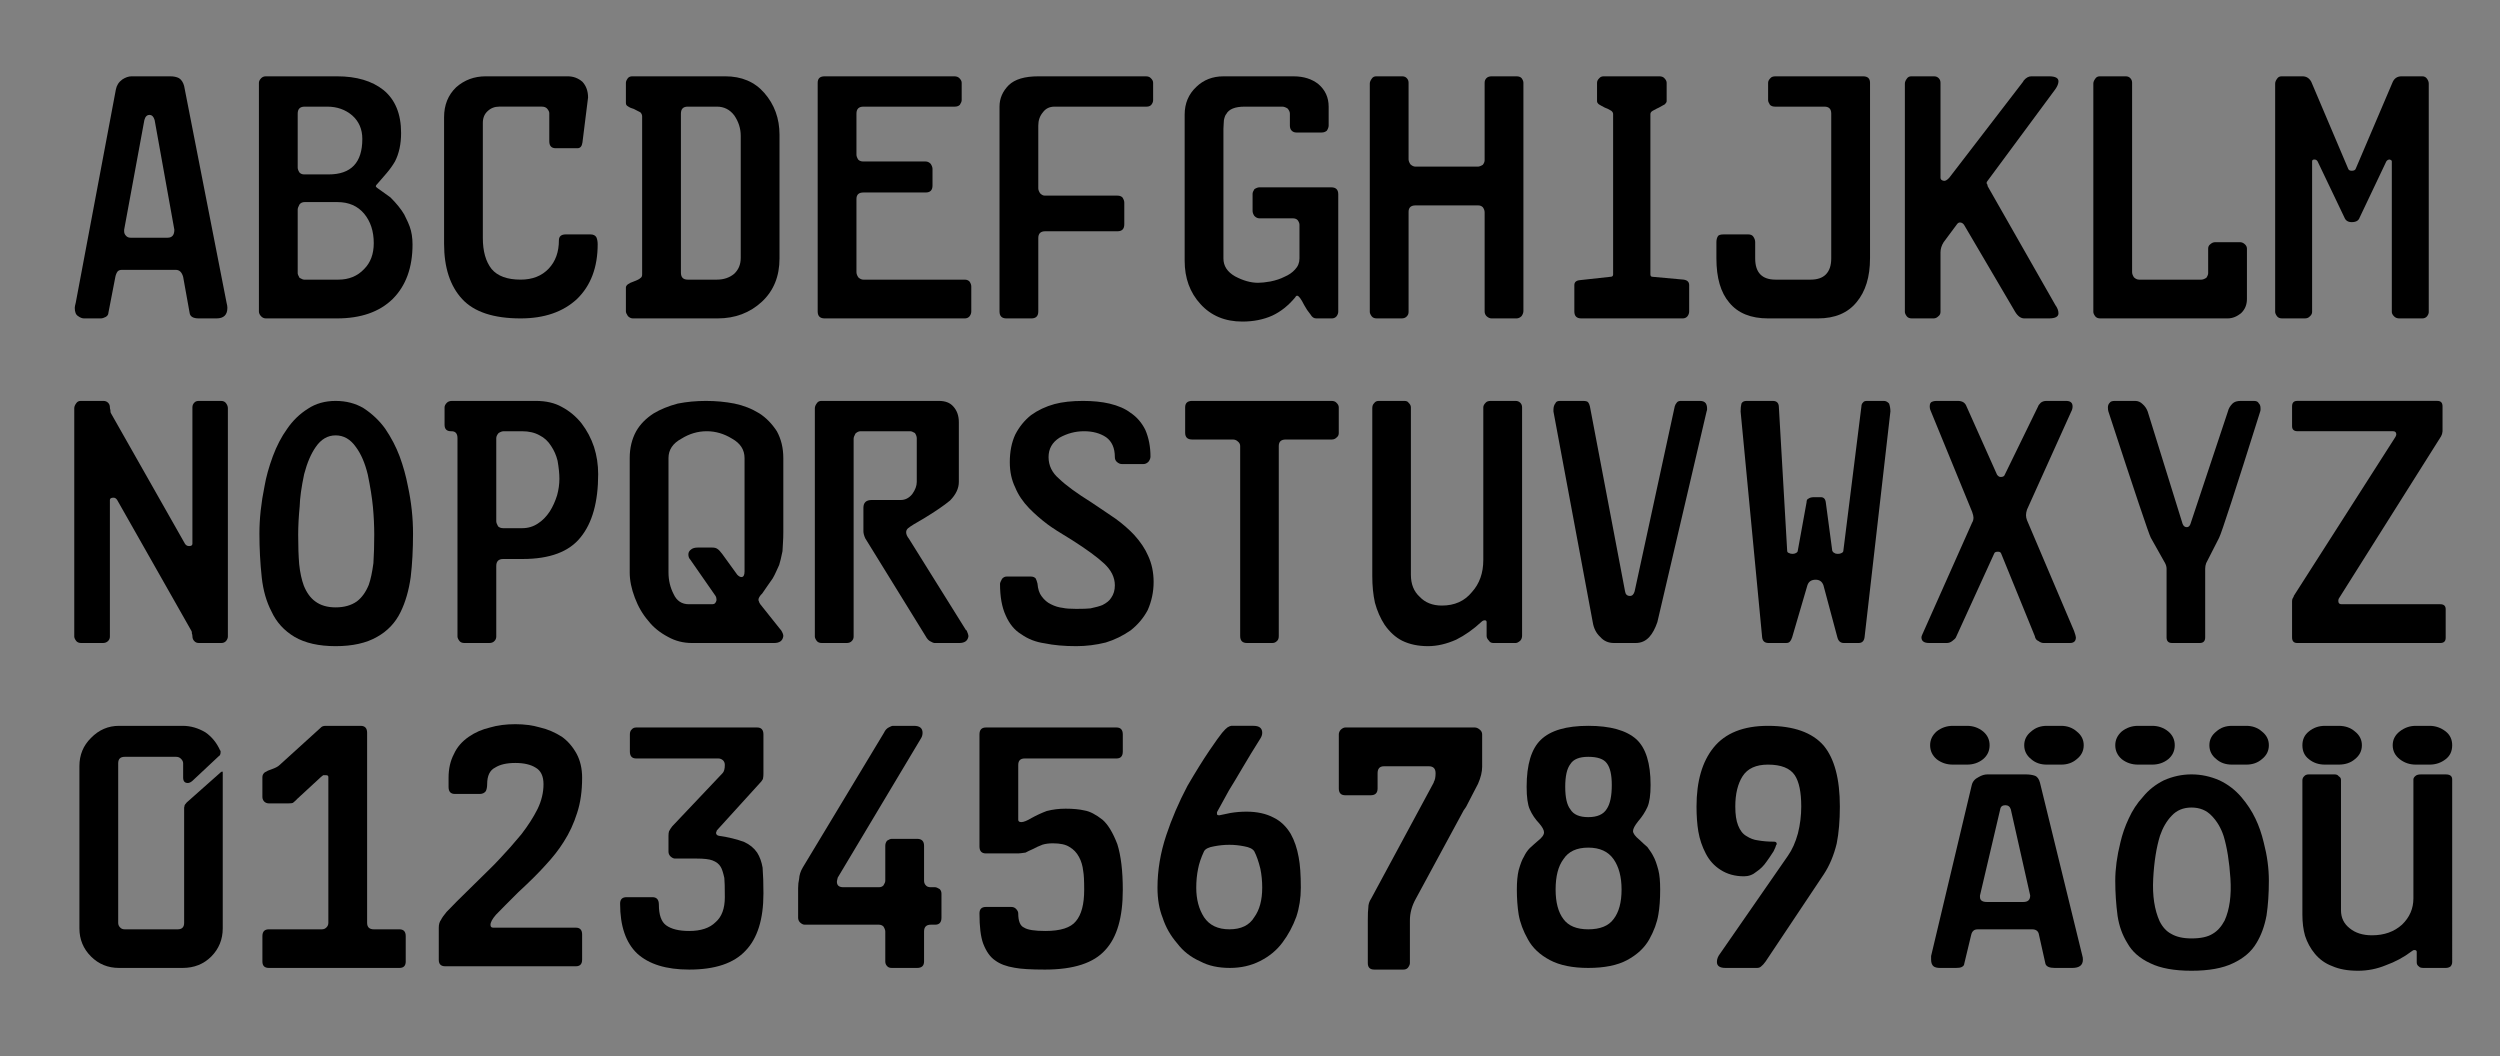 <?xml version="1.0" encoding="UTF-8" standalone="no"?>
<!-- Created with Inkscape (http://www.inkscape.org/) -->

<svg
   version="1.1"
   width="646.966"
   height="273.306"
   viewBox="0 0 646.966 273.306"
   id="svg2"
   xml:space="preserve"
   sodipodi:docname="FE-Schrift.svg"
   inkscape:version="1.4.2 (ebf0e940, 2025-05-08)"
   inkscape:export-filename="src/characters/A_01.png"
   inkscape:export-xdpi="150"
   inkscape:export-ydpi="150"
   xmlns:inkscape="http://www.inkscape.org/namespaces/inkscape"
   xmlns:sodipodi="http://sodipodi.sourceforge.net/DTD/sodipodi-0.dtd"
   xmlns="http://www.w3.org/2000/svg"
   xmlns:svg="http://www.w3.org/2000/svg"
   xmlns:rdf="http://www.w3.org/1999/02/22-rdf-syntax-ns#"
   xmlns:cc="http://creativecommons.org/ns#"
   xmlns:dc="http://purl.org/dc/elements/1.1/"><rect x="0" y="0" width="646.966" height="273.306" fill="#808080" stroke="none"/><sodipodi:namedview
   id="namedview1"
   pagecolor="#505050"
   bordercolor="#eeeeee"
   borderopacity="1"
   inkscape:showpageshadow="0"
   inkscape:pageopacity="0"
   inkscape:pagecheckerboard="0"
   inkscape:deskcolor="#505050"
   inkscape:zoom="2.1525793"
   inkscape:cx="455.73234"
   inkscape:cy="455.0355"
   inkscape:window-width="1776"
   inkscape:window-height="962"
   inkscape:window-x="7"
   inkscape:window-y="25"
   inkscape:window-maximized="0"
   inkscape:current-layer="svg2" /><defs
   id="defs3199">
	
	
	
	
	
	
	
	
	
	
	
	
	
	
	
	
	
	
	
	
	
	
	
	
	
	
	
	
	
	
	
	
	
	
	
	
	
	
	
</defs>
<rect
   style="fill:#ffffff;stroke-width:0.961"
   id="rect1"
   width="50"
   height="80"
   x="13.948"
   y="335.063"
   inkscape:export-filename="src/characters/A_01.png"
   inkscape:export-xdpi="250"
   inkscape:export-ydpi="250" /><path
   d="m 58.629,78.327 c 0.143,0.543 0.214,0.986 0.214,1.33 0,1.83 -0.943,2.744 -2.831,2.744 h -4.545 c -1.487,0 -2.287,-0.485 -2.401,-1.458 l -1.672,-9.305 c -0.343,-1.201 -0.972,-1.801 -1.887,-1.801 h -13.979 c -0.458,0 -0.815,0.128 -1.072,0.386 -0.286,0.372 -0.487,0.844 -0.601,1.415 l -1.801,9.305 c 0,0.429 -0.229,0.787 -0.687,1.072 -0.486,0.257 -0.929,0.386 -1.329,0.386 h -4.288 c -0.487,0 -1.001,-0.2 -1.544,-0.6 -0.572,-0.343 -0.857,-1.057 -0.857,-2.144 0,-0.257 0.085,-0.7 0.257,-1.33 l 10.377,-55.146 c 0.199,-1.086 0.757,-1.958 1.672,-2.616 0.829,-0.542 1.629,-0.814 2.401,-0.814 h 9.991 c 0.915,0 1.672,0.157 2.273,0.472 0.628,0.4 1.072,1.072 1.329,2.015 z m -13.508,-18.868 -5.103,-28.388 c -0.257,-0.886 -0.701,-1.33 -1.33,-1.33 -0.658,0 -1.101,0.443 -1.329,1.33 l -5.231,28.388 v 0.128 c 0,0.086 0,0.171 0,0.257 0,0.458 0.157,0.844 0.472,1.158 0.285,0.343 0.686,0.515 1.201,0.515 h 9.562 c 1.172,0 1.758,-0.686 1.758,-2.058 z"
   id="path3117" /><path
   d="m 106.757,63.275 c 0,5.975 -1.715,10.677 -5.146,14.108 -3.43,3.345 -8.233,5.017 -14.408,5.017 h -18.396 c -0.458,0 -0.858,-0.171 -1.201,-0.514 -0.401,-0.4 -0.601,-0.829 -0.601,-1.287 v -59.177 c 0,-0.4 0.2,-0.8 0.601,-1.201 0.314,-0.314 0.714,-0.472 1.201,-0.472 h 18.396 c 5.06,0 9.076,1.187 12.05,3.559 3.03,2.487 4.545,6.189 4.545,11.106 0,2.859 -0.529,5.317 -1.586,7.375 -0.601,1.029 -1.315,2.03 -2.144,3.002 -0.83,0.972 -1.658,1.93 -2.487,2.873 l -0.128,0.128 c -0.257,0.315 -0.257,0.543 0,0.686 l 0.128,0.129 c 0.343,0.257 0.836,0.607 1.479,1.05 0.643,0.444 1.308,0.922 1.994,1.437 1.572,1.573 2.758,3.045 3.559,4.417 0.8,1.602 1.271,2.645 1.415,3.13 0.486,1.347 0.729,2.891 0.729,4.634 z m -12.993,-27.316 c 0,-2.515 -0.873,-4.545 -2.616,-6.089 -1.773,-1.515 -3.931,-2.273 -6.475,-2.273 h -5.832 c -1.201,0 -1.801,0.6 -1.801,1.801 v 13.979 c 0,0.372 0.157,0.801 0.472,1.287 0.314,0.315 0.714,0.472 1.201,0.472 h 6.346 c 5.803,0 8.705,-3.058 8.705,-9.177 z m 2.959,26.973 c 0,-3.087 -0.83,-5.631 -2.487,-7.633 -1.687,-2 -3.988,-3.002 -6.904,-3.002 h -8.491 c -0.572,0 -1.015,0.201 -1.329,0.601 -0.315,0.572 -0.472,1.015 -0.472,1.329 v 16.467 c 0,0.257 0.157,0.658 0.472,1.201 0.542,0.315 0.943,0.472 1.201,0.472 h 8.833 c 2.745,0 4.974,-0.915 6.689,-2.745 1.658,-1.658 2.488,-3.888 2.488,-6.69 z"
   id="path3119" /><path
   d="m 154.671,63.189 c 0,6.003 -1.787,10.735 -5.36,14.194 -3.602,3.345 -8.462,5.017 -14.58,5.017 -7.004,0 -12.05,-1.672 -15.137,-5.017 -3.116,-3.373 -4.674,-8.147 -4.674,-14.322 v -32.719 c 0,-3.173 1.043,-5.76 3.13,-7.762 2.144,-1.887 4.688,-2.83 7.633,-2.83 h 21.226 c 1.458,0 2.73,0.472 3.816,1.415 0.972,1.058 1.458,2.416 1.458,4.074 l -1.458,11.664 c -0.143,0.972 -0.572,1.458 -1.286,1.458 h -5.618 c -1.115,0 -1.672,-0.6 -1.672,-1.801 v -7.29 c 0,-0.343 -0.2,-0.743 -0.6,-1.201 -0.315,-0.314 -0.758,-0.472 -1.33,-0.472 h -11.063 c -1.172,0 -2.173,0.401 -3.001,1.201 -0.801,0.744 -1.201,1.744 -1.201,3.002 v 29.803 c 0,3.431 0.757,6.104 2.272,8.019 1.544,1.83 4.045,2.745 7.504,2.745 3.059,0 5.489,-0.958 7.29,-2.873 1.743,-1.858 2.616,-4.288 2.616,-7.29 0,-1.029 0.6,-1.543 1.801,-1.543 h 6.347 c 0.743,0 1.258,0.243 1.544,0.729 0.228,0.513 0.343,1.113 0.343,1.799 z"
   id="path3121" /><path
   d="m 201.727,66.877 c 0,4.631 -1.516,8.362 -4.545,11.192 -3.117,2.888 -6.933,4.331 -11.45,4.331 h -21.956 c -0.458,0 -0.886,-0.2 -1.286,-0.6 -0.343,-0.515 -0.515,-0.915 -0.515,-1.201 v -6.218 c 0,-0.257 0.171,-0.529 0.515,-0.815 0.4,-0.285 0.915,-0.529 1.543,-0.729 0.858,-0.314 1.415,-0.6 1.672,-0.857 0.314,-0.172 0.472,-0.486 0.472,-0.943 v -40.91 c 0,-0.4 -0.157,-0.757 -0.472,-1.072 -0.2,-0.114 -0.443,-0.236 -0.729,-0.365 -0.286,-0.128 -0.6,-0.292 -0.943,-0.493 -0.572,-0.143 -1.087,-0.371 -1.543,-0.686 -0.343,-0.171 -0.515,-0.457 -0.515,-0.857 v -5.231 c 0,-0.343 0.171,-0.743 0.515,-1.201 0.257,-0.314 0.643,-0.472 1.158,-0.472 h 24.014 c 4.259,0 7.633,1.43 10.12,4.288 2.63,3.001 3.945,6.619 3.945,10.849 z m -10.035,-0.129 v -31.604 c 0,-1.887 -0.557,-3.645 -1.672,-5.274 -1.144,-1.515 -2.645,-2.273 -4.502,-2.273 h -7.547 c -1.172,0 -1.758,0.6 -1.758,1.801 v 41.167 c 0,1.201 0.585,1.801 1.758,1.801 h 7.547 c 1.744,0 3.216,-0.486 4.417,-1.458 1.171,-1.057 1.757,-2.444 1.757,-4.16 z"
   id="path3123" /><path
   d="m 251.356,80.6 c 0,0.458 -0.158,0.886 -0.472,1.287 -0.315,0.343 -0.715,0.514 -1.201,0.514 h -36.278 c -1.201,0 -1.801,-0.6 -1.801,-1.801 v -59.177 c 0,-1.115 0.6,-1.672 1.801,-1.672 h 33.534 c 0.571,0 1.014,0.157 1.329,0.472 0.4,0.4 0.601,0.8 0.601,1.201 v 4.502 c 0,0.315 -0.158,0.715 -0.472,1.201 -0.315,0.315 -0.758,0.472 -1.33,0.472 h -23.628 c -1.201,0 -1.801,0.6 -1.801,1.801 v 10.634 c 0,0.372 0.157,0.801 0.472,1.287 0.314,0.315 0.757,0.472 1.329,0.472 h 16.124 c 0.457,0 0.886,0.2 1.286,0.601 0.314,0.486 0.472,0.929 0.472,1.329 v 4.288 c 0,1.201 -0.586,1.801 -1.758,1.801 h -16.124 c -1.201,0 -1.801,0.557 -1.801,1.672 v 18.954 c 0,0.401 0.157,0.844 0.472,1.33 0.429,0.4 0.872,0.6 1.329,0.6 h 26.244 c 0.485,0 0.886,0.158 1.201,0.472 0.314,0.429 0.472,0.873 0.472,1.33 z"
   id="path3125" /><path
   d="m 298.412,25.925 c 0,0.401 -0.157,0.801 -0.472,1.201 -0.286,0.315 -0.686,0.472 -1.201,0.472 h -23.842 c -1.287,0 -2.288,0.486 -3.001,1.458 -0.801,0.943 -1.201,2.087 -1.201,3.431 v 16.252 c 0,0.372 0.157,0.801 0.472,1.287 0.4,0.4 0.8,0.6 1.201,0.6 h 18.825 c 0.543,0 0.972,0.158 1.287,0.472 0.314,0.487 0.472,0.93 0.472,1.33 v 5.618 c 0,1.201 -0.586,1.801 -1.758,1.801 h -18.696 c -1.201,0 -1.801,0.586 -1.801,1.758 v 18.995 c 0,1.201 -0.601,1.801 -1.801,1.801 h -6.432 c -1.201,0 -1.801,-0.6 -1.801,-1.801 v -53.002 c 0,-2.115 0.8,-3.973 2.401,-5.575 1.572,-1.515 4.117,-2.272 7.633,-2.272 h 27.83 c 0.571,0 1,0.157 1.287,0.472 0.4,0.372 0.6,0.771 0.6,1.201 v 4.501 z"
   id="path3127" /><path
   d="m 346.326,80.6 c 0,0.458 -0.158,0.886 -0.473,1.287 -0.314,0.343 -0.715,0.514 -1.199,0.514 h -4.031 c -0.602,0 -1.088,-0.328 -1.459,-0.986 -0.658,-0.8 -1.215,-1.629 -1.672,-2.487 -0.801,-1.601 -1.4,-2.401 -1.801,-2.401 -0.201,0 -0.357,0.128 -0.473,0.386 -1.771,2.144 -3.759,3.731 -5.959,4.76 -2.288,1.029 -4.875,1.544 -7.762,1.544 -4.488,0 -8.104,-1.515 -10.849,-4.545 -2.716,-2.973 -4.074,-6.704 -4.074,-11.192 v -37.822 c 0,-2.887 1,-5.274 3.002,-7.161 1.887,-1.829 4.23,-2.744 7.033,-2.744 h 18.139 c 2.602,0 4.744,0.672 6.432,2.015 1.773,1.516 2.658,3.459 2.658,5.832 v 4.889 c 0,0.4 -0.156,0.843 -0.471,1.329 -0.373,0.315 -0.814,0.472 -1.33,0.472 h -6.561 c -0.486,0 -0.887,-0.157 -1.201,-0.472 -0.314,-0.314 -0.471,-0.757 -0.471,-1.329 v -3.087 c 0,-0.429 -0.201,-0.872 -0.602,-1.33 -0.514,-0.314 -0.957,-0.472 -1.329,-0.472 h -9.777 c -2.487,0 -4.074,0.643 -4.76,1.93 -0.229,0.229 -0.429,0.744 -0.601,1.544 0,0.257 -0.021,0.586 -0.064,0.986 -0.043,0.401 -0.064,0.83 -0.064,1.287 v 33.534 c 0,1.944 1,3.488 3.001,4.631 2.086,1.115 4.074,1.672 5.96,1.672 0.857,0 1.93,-0.114 3.216,-0.343 1.4,-0.285 2.602,-0.686 3.602,-1.201 1.145,-0.486 2.059,-1.115 2.744,-1.887 0.773,-0.8 1.158,-1.758 1.158,-2.873 v -8.705 c 0,-0.371 -0.156,-0.772 -0.471,-1.201 -0.287,-0.314 -0.715,-0.472 -1.287,-0.472 h -8.62 c -0.457,0 -0.886,-0.2 -1.286,-0.601 -0.315,-0.457 -0.472,-0.9 -0.472,-1.329 v -4.417 c 0,-0.314 0.156,-0.714 0.472,-1.201 0.486,-0.314 0.915,-0.472 1.286,-0.472 h 18.612 c 1.199,0 1.801,0.601 1.801,1.801 v 30.317 z"
   id="path3129" /><path
   d="m 394.24,80.471 c 0,0.429 -0.158,0.873 -0.473,1.33 -0.4,0.4 -0.844,0.6 -1.328,0.6 h -6.434 c -0.457,0 -0.9,-0.2 -1.328,-0.6 -0.316,-0.343 -0.473,-0.743 -0.473,-1.201 v -25.644 c 0,-0.457 -0.156,-0.9 -0.471,-1.329 -0.316,-0.314 -0.715,-0.472 -1.201,-0.472 h -16.209 c -1.201,0 -1.801,0.558 -1.801,1.672 v 25.9 c 0,0.458 -0.158,0.844 -0.473,1.158 -0.314,0.343 -0.758,0.514 -1.328,0.514 h -6.434 c -0.572,0 -1,-0.171 -1.285,-0.514 -0.344,-0.457 -0.516,-0.843 -0.516,-1.158 v -59.091 c 0,-0.4 0.172,-0.829 0.516,-1.287 0.256,-0.4 0.643,-0.6 1.156,-0.6 h 6.689 c 0.516,0 0.916,0.157 1.201,0.472 0.314,0.315 0.473,0.715 0.473,1.201 v 19.811 c 0,0.372 0.156,0.801 0.471,1.287 0.43,0.401 0.871,0.601 1.33,0.601 h 16.123 c 0.344,0 0.771,-0.157 1.287,-0.472 0.314,-0.4 0.471,-0.8 0.471,-1.201 v -20.025 c 0,-0.486 0.156,-0.886 0.473,-1.201 0.314,-0.314 0.756,-0.472 1.328,-0.472 h 6.434 c 0.6,0 1.043,0.157 1.328,0.472 0.314,0.429 0.473,0.829 0.473,1.201 v 59.048 z"
   id="path3131" /><path
   d="m 437.135,80.6 c 0,0.458 -0.156,0.886 -0.471,1.287 -0.314,0.343 -0.715,0.514 -1.201,0.514 h -26.244 c -1.199,0 -1.801,-0.6 -1.801,-1.801 v -6.818 c 0,-0.772 0.486,-1.201 1.459,-1.286 l 7.848,-0.858 c 0.484,0 0.729,-0.2 0.729,-0.6 v -41.51 c 0,-0.314 -0.158,-0.601 -0.473,-0.857 -0.656,-0.4 -1.215,-0.671 -1.672,-0.815 -0.371,-0.171 -0.68,-0.336 -0.922,-0.493 -0.242,-0.157 -0.449,-0.279 -0.621,-0.365 -0.314,-0.257 -0.473,-0.528 -0.473,-0.814 v -4.76 c 0,-0.429 0.199,-0.829 0.602,-1.201 0.256,-0.314 0.643,-0.472 1.156,-0.472 h 14.324 c 0.6,0 1.043,0.157 1.328,0.472 0.4,0.4 0.602,0.8 0.602,1.201 v 4.76 c 0,0.229 -0.158,0.5 -0.473,0.814 -0.201,0.086 -0.422,0.208 -0.664,0.365 -0.244,0.157 -0.537,0.322 -0.879,0.493 -0.172,0.058 -0.701,0.329 -1.588,0.815 -0.4,0.229 -0.6,0.514 -0.6,0.857 v 41.51 c 0,0.4 0.199,0.6 0.6,0.6 l 8.02,0.729 c 0.943,0.144 1.414,0.615 1.414,1.415 z"
   id="path3133" /><path
   d="m 483.935,66.877 c 0,4.774 -1.158,8.548 -3.475,11.321 -2.287,2.802 -5.617,4.202 -9.99,4.202 h -12.908 c -4.459,0 -7.805,-1.357 -10.035,-4.074 -2.229,-2.601 -3.344,-6.417 -3.344,-11.449 v -4.203 c 0,-0.628 0.129,-1.143 0.387,-1.543 0.17,-0.314 0.686,-0.472 1.543,-0.472 h 6.303 c 0.629,0 1.072,0.2 1.33,0.6 0.314,0.458 0.473,0.929 0.473,1.415 v 4.203 c 0,3.66 1.758,5.489 5.273,5.489 h 9.049 c 1.742,0 3.059,-0.443 3.945,-1.329 0.943,-0.944 1.414,-2.33 1.414,-4.16 v -37.479 c 0,-1.201 -0.586,-1.801 -1.758,-1.801 h -12.779 c -0.572,0 -1.016,-0.157 -1.328,-0.472 -0.316,-0.486 -0.473,-0.886 -0.473,-1.201 v -4.502 c 0,-0.4 0.199,-0.8 0.6,-1.201 0.258,-0.314 0.701,-0.472 1.33,-0.472 h 22.643 c 1.199,0 1.801,0.557 1.801,1.672 v 45.456 z"
   id="path3135" /><path
   d="m 531.89,78.927 c 0.543,0.744 0.814,1.458 0.814,2.144 0,0.886 -0.828,1.329 -2.486,1.329 h -6.348 c -0.885,0 -1.672,-0.557 -2.357,-1.672 l -13.25,-22.556 c -0.287,-0.4 -0.645,-0.6 -1.072,-0.6 -0.314,0 -0.602,0.2 -0.857,0.6 l -3.346,4.502 c -0.543,0.858 -0.814,1.744 -0.814,2.659 v 15.395 c 0,0.487 -0.201,0.873 -0.6,1.158 -0.344,0.343 -0.744,0.514 -1.201,0.514 h -5.617 c -0.572,0 -1.002,-0.171 -1.287,-0.514 -0.344,-0.457 -0.514,-0.843 -0.514,-1.158 v -59.091 c 0,-0.4 0.17,-0.829 0.514,-1.287 0.258,-0.4 0.643,-0.6 1.158,-0.6 h 5.875 c 0.484,0 0.885,0.157 1.199,0.472 0.314,0.315 0.473,0.715 0.473,1.201 v 24.571 c 0,0.458 0.314,0.729 0.943,0.814 0.4,0 0.844,-0.271 1.33,-0.814 l 19.082,-24.829 c 0,-0.057 0.021,-0.093 0.064,-0.107 0.043,-0.014 0.064,-0.064 0.064,-0.15 0.627,-0.772 1.301,-1.158 2.016,-1.158 h 4.545 c 1.658,0 2.486,0.429 2.486,1.286 0,0.601 -0.271,1.287 -0.814,2.059 l -17.539,23.713 c -0.17,0.171 -0.256,0.372 -0.256,0.601 0,0.029 0.086,0.186 0.256,0.472 0,0.085 0,0.136 0,0.15 0,0.015 0,0.05 0,0.107 z"
   id="path3137" /><path
   d="m 581.476,77.383 c 0,1.43 -0.471,2.616 -1.414,3.559 -1.115,0.973 -2.316,1.458 -3.602,1.458 h -32.934 c -0.572,0 -1.002,-0.171 -1.287,-0.514 -0.344,-0.457 -0.514,-0.843 -0.514,-1.158 v -59.091 c 0,-0.4 0.17,-0.829 0.514,-1.287 0.258,-0.4 0.643,-0.6 1.158,-0.6 h 6.689 c 0.514,0 0.914,0.157 1.201,0.472 0.314,0.315 0.471,0.715 0.471,1.201 v 49.014 c 0,0.401 0.158,0.844 0.473,1.33 0.428,0.4 0.871,0.6 1.328,0.6 h 16.125 c 0.342,0 0.771,-0.157 1.285,-0.472 0.314,-0.457 0.473,-0.857 0.473,-1.201 v -6.347 c 0,-0.457 0.156,-0.814 0.471,-1.072 0.43,-0.4 0.873,-0.601 1.33,-0.601 h 6.432 c 0.486,0 0.93,0.201 1.33,0.601 0.314,0.315 0.471,0.672 0.471,1.072 z"
   id="path3139" /><path
   d="m 628.533,80.728 c 0,0.372 -0.156,0.758 -0.471,1.158 -0.314,0.343 -0.715,0.514 -1.201,0.514 h -5.961 c -0.543,0 -0.986,-0.171 -1.328,-0.514 -0.402,-0.4 -0.602,-0.786 -0.602,-1.158 v -38.979 c 0,-0.2 -0.186,-0.357 -0.557,-0.472 -0.344,0 -0.629,0.158 -0.857,0.472 l -6.904,14.537 c -0.258,0.801 -0.943,1.201 -2.059,1.201 -0.943,0 -1.572,-0.4 -1.887,-1.201 l -6.947,-14.537 c -0.199,-0.314 -0.471,-0.472 -0.814,-0.472 -0.4,0 -0.6,0.158 -0.6,0.472 v 38.979 c 0,0.429 -0.201,0.815 -0.602,1.158 -0.314,0.343 -0.744,0.514 -1.285,0.514 h -5.875 c -0.572,0 -1.002,-0.171 -1.287,-0.514 -0.344,-0.457 -0.514,-0.843 -0.514,-1.158 v -59.091 c 0,-0.4 0.17,-0.829 0.514,-1.287 0.258,-0.4 0.643,-0.6 1.158,-0.6 h 5.402 c 1,0 1.758,0.472 2.273,1.415 l 9.52,22.427 c 0.113,0.4 0.43,0.6 0.943,0.6 0.6,0 0.957,-0.2 1.072,-0.6 l 9.562,-22.427 c 0.457,-0.943 1.215,-1.415 2.273,-1.415 h 5.359 c 0.514,0 0.914,0.2 1.201,0.6 0.314,0.429 0.471,0.858 0.471,1.287 v 59.091 z"
   id="path3141" /><path
   d="m 58.972,164.728 c 0,0.372 -0.157,0.758 -0.472,1.158 -0.315,0.343 -0.715,0.515 -1.201,0.515 h -5.832 c -0.515,0 -0.915,-0.172 -1.201,-0.515 -0.315,-0.314 -0.472,-0.743 -0.472,-1.287 0,-0.257 -0.043,-0.456 -0.128,-0.6 0,-0.4 -0.043,-0.644 -0.129,-0.729 l -19.211,-33.877 c -0.257,-0.4 -0.572,-0.6 -0.943,-0.6 -0.629,0 -0.943,0.2 -0.943,0.6 v 35.335 c 0,0.458 -0.158,0.844 -0.472,1.158 -0.343,0.343 -0.787,0.515 -1.33,0.515 h -5.617 c -0.572,0 -1.001,-0.172 -1.287,-0.515 -0.343,-0.457 -0.515,-0.843 -0.515,-1.158 v -59.091 c 0,-0.4 0.172,-0.829 0.515,-1.287 0.257,-0.4 0.643,-0.6 1.158,-0.6 h 5.875 c 0.486,0 0.886,0.157 1.201,0.472 0.314,0.315 0.472,0.715 0.472,1.201 0,0.229 0.043,0.458 0.128,0.686 0,0.315 0.028,0.557 0.086,0.729 l 19.211,33.877 c 0.257,0.4 0.615,0.601 1.072,0.601 0.571,0 0.857,-0.2 0.857,-0.601 v -35.292 c 0,-0.486 0.157,-0.886 0.472,-1.201 0.257,-0.314 0.657,-0.472 1.201,-0.472 h 5.704 c 0.6,0 1.043,0.2 1.329,0.6 0.314,0.429 0.472,0.858 0.472,1.287 z"
   id="path3143" /><path
   d="m 106.886,138.099 c 0,4.117 -0.2,7.862 -0.6,11.235 -0.487,3.46 -1.358,6.476 -2.616,9.048 -1.344,2.773 -3.374,4.918 -6.089,6.433 -2.773,1.602 -6.347,2.401 -10.721,2.401 -4.346,0 -7.89,-0.8 -10.635,-2.401 -2.716,-1.63 -4.703,-3.816 -5.96,-6.561 -1.315,-2.516 -2.159,-5.46 -2.53,-8.834 -0.401,-3.745 -0.601,-7.519 -0.601,-11.321 0,-3.888 0.443,-7.99 1.33,-12.307 0.4,-2.344 1.115,-4.917 2.144,-7.719 1,-2.687 2.23,-5.045 3.688,-7.076 1.458,-2.144 3.259,-3.887 5.403,-5.231 2.029,-1.343 4.417,-2.015 7.161,-2.015 2.716,0 5.131,0.629 7.247,1.887 2.258,1.487 4.131,3.273 5.618,5.36 1.543,2.288 2.772,4.646 3.688,7.076 0.943,2.573 1.657,5.146 2.144,7.719 0.885,4.087 1.329,8.189 1.329,12.306 z m -10.035,0.343 c 0,-2.374 -0.115,-4.789 -0.343,-7.248 -0.229,-2.401 -0.672,-5.189 -1.329,-8.362 -0.715,-2.973 -1.744,-5.36 -3.087,-7.161 -1.401,-2 -3.146,-3.001 -5.232,-3.001 -2.058,0 -3.773,1.001 -5.146,3.001 -1.229,1.744 -2.23,4.088 -3.002,7.033 -0.715,3.374 -1.101,6.161 -1.158,8.362 -0.257,2.63 -0.386,5.089 -0.386,7.376 0,1.516 0.021,2.888 0.064,4.116 0.043,1.229 0.107,2.373 0.193,3.431 0.229,2.173 0.629,4.031 1.201,5.575 0.743,1.829 1.729,3.188 2.959,4.073 1.373,1.029 3.13,1.544 5.274,1.544 2.201,0 4.031,-0.515 5.489,-1.544 1.287,-0.972 2.316,-2.401 3.088,-4.288 0.486,-1.372 0.886,-3.244 1.201,-5.617 0.143,-2.23 0.214,-4.66 0.214,-7.29 z"
   id="path3145" /><path
   d="m 154.799,122.704 c 0,7.176 -1.516,12.622 -4.545,16.339 -2.974,3.745 -7.976,5.617 -15.009,5.617 h -5.017 c -1.201,0 -1.801,0.601 -1.801,1.801 v 18.268 c 0,0.458 -0.158,0.844 -0.472,1.158 -0.315,0.343 -0.758,0.515 -1.33,0.515 h -6.432 c -0.572,0 -1.001,-0.172 -1.287,-0.515 -0.343,-0.457 -0.515,-0.843 -0.515,-1.158 v -51.33 c 0,-1.201 -0.515,-1.801 -1.543,-1.801 h -0.129 c -1.115,0 -1.672,-0.558 -1.672,-1.672 v -4.502 c 0,-0.4 0.2,-0.8 0.601,-1.201 0.314,-0.314 0.757,-0.472 1.329,-0.472 h 21.698 c 2.63,0 4.86,0.514 6.689,1.543 2.001,1.058 3.716,2.487 5.146,4.288 1.4,1.83 2.472,3.859 3.216,6.089 0.715,2.23 1.073,4.575 1.073,7.033 z m -10.034,1.201 c 0,-1.314 -0.158,-2.873 -0.472,-4.674 -0.343,-1.4 -0.901,-2.672 -1.672,-3.816 -0.772,-1.229 -1.758,-2.144 -2.959,-2.744 -1.258,-0.714 -2.773,-1.072 -4.545,-1.072 h -4.76 c -0.401,0 -0.844,0.157 -1.33,0.472 -0.4,0.458 -0.6,0.9 -0.6,1.33 v 21.483 c 0,0.343 0.157,0.787 0.472,1.33 0.343,0.315 0.786,0.471 1.329,0.471 h 4.889 c 1.515,0 2.873,-0.4 4.074,-1.201 1.172,-0.743 2.201,-1.787 3.087,-3.13 0.772,-1.229 1.4,-2.616 1.887,-4.16 0.4,-1.459 0.6,-2.888 0.6,-4.289 z"
   id="path3147" /><path
   d="m 202.713,164.6 c -0.144,1.201 -0.943,1.802 -2.401,1.802 h -21.227 c -2.258,0 -4.331,-0.529 -6.218,-1.587 -2.116,-1.115 -3.816,-2.501 -5.103,-4.159 -1.458,-1.687 -2.616,-3.674 -3.473,-5.961 -0.887,-2.315 -1.33,-4.503 -1.33,-6.561 v -29.589 c 0,-2.601 0.558,-4.917 1.672,-6.947 1.029,-1.801 2.544,-3.345 4.545,-4.631 1.772,-1.057 3.845,-1.901 6.218,-2.53 2.315,-0.457 4.745,-0.686 7.29,-0.686 2.573,0 5.031,0.229 7.376,0.686 2.344,0.486 4.488,1.329 6.432,2.53 1.743,1.115 3.259,2.659 4.545,4.631 1.115,2.03 1.672,4.346 1.672,6.947 v 19.211 c 0,0.943 -0.029,1.83 -0.086,2.659 -0.058,0.829 -0.1,1.572 -0.128,2.229 -0.315,1.572 -0.6,2.759 -0.857,3.56 -0.257,0.543 -0.515,1.107 -0.772,1.693 -0.257,0.586 -0.558,1.18 -0.9,1.779 -0.372,0.544 -0.793,1.145 -1.265,1.802 -0.472,0.657 -0.965,1.372 -1.479,2.144 -0.086,0.086 -0.15,0.15 -0.193,0.193 -0.043,0.043 -0.093,0.093 -0.15,0.15 -0.4,0.514 -0.6,0.915 -0.6,1.2 0,0.229 0.043,0.386 0.128,0.472 0,0.144 0.114,0.386 0.343,0.729 l 5.231,6.561 0.129,0.129 c 0.401,0.629 0.601,1.144 0.601,1.544 z m -10.034,-16.724 v -29.332 c 0,-2.144 -1.072,-3.816 -3.216,-5.017 -2.087,-1.287 -4.274,-1.93 -6.561,-1.93 -2.315,0 -4.502,0.643 -6.561,1.93 -2.23,1.201 -3.345,2.873 -3.345,5.017 v 29.589 c 0,2.03 0.443,3.902 1.329,5.617 0.8,1.744 2.115,2.616 3.945,2.616 h 6.089 c 0.572,0 0.929,-0.357 1.072,-1.072 0,-0.429 -0.086,-0.786 -0.257,-1.072 l -6.561,-9.434 c -0.315,-0.314 -0.472,-0.758 -0.472,-1.33 0,-0.515 0.243,-0.943 0.729,-1.286 0.4,-0.314 0.958,-0.472 1.672,-0.472 h 3.816 c 0.543,0 0.972,0.114 1.287,0.343 0.371,0.229 0.815,0.701 1.329,1.415 l 3.817,5.274 c 0.4,0.401 0.757,0.601 1.072,0.601 0.544,0.001 0.816,-0.484 0.816,-1.457 z"
   id="path3149" /><path
   d="m 250.627,164.6 c -0.144,1.201 -0.943,1.802 -2.401,1.802 h -6.432 c -0.171,0 -0.486,-0.129 -0.943,-0.387 -0.487,-0.199 -0.93,-0.671 -1.33,-1.415 l -15.609,-25.3 c -0.315,-0.714 -0.472,-1.314 -0.472,-1.801 v -6.09 c 0,-1.344 0.714,-2.016 2.144,-2.016 h 7.504 c 1.172,0 2.172,-0.515 3.001,-1.543 0.772,-1.086 1.158,-2.129 1.158,-3.131 v -11.32 c 0,-0.4 -0.158,-0.843 -0.472,-1.33 -0.515,-0.314 -0.916,-0.472 -1.201,-0.472 h -12.865 c -0.458,0 -0.9,0.2 -1.329,0.6 -0.315,0.572 -0.472,1.015 -0.472,1.33 v 51.201 c 0,0.458 -0.158,0.844 -0.472,1.158 -0.315,0.343 -0.758,0.515 -1.33,0.515 h -6.432 c -0.572,0 -1.001,-0.172 -1.287,-0.515 -0.343,-0.457 -0.515,-0.843 -0.515,-1.158 v -59.091 c 0,-0.4 0.172,-0.829 0.515,-1.287 0.257,-0.4 0.643,-0.6 1.158,-0.6 h 30.446 c 1.629,0 2.858,0.472 3.688,1.415 0.972,1.058 1.458,2.416 1.458,4.074 v 15.48 c 0,1.659 -0.758,3.259 -2.272,4.803 -1.516,1.258 -3.703,2.759 -6.561,4.502 -2.315,1.315 -3.746,2.201 -4.288,2.659 -0.343,0.286 -0.515,0.644 -0.515,1.072 0,0.515 0.243,1.072 0.729,1.673 l 14.666,23.499 c 0.028,0.114 0.114,0.187 0.257,0.214 0.317,0.745 0.474,1.23 0.474,1.459 z"
   id="path3151" /><path
   d="m 298.54,150.62 c 0,2.545 -0.515,4.975 -1.543,7.29 -1.087,2.03 -2.559,3.773 -4.417,5.231 -2.03,1.401 -4.174,2.444 -6.432,3.131 -2.516,0.629 -5.06,0.943 -7.633,0.943 -3.116,0 -5.832,-0.242 -8.147,-0.729 -2.288,-0.314 -4.317,-1.101 -6.089,-2.359 -1.715,-1.028 -3.059,-2.658 -4.031,-4.888 -0.972,-2.115 -1.458,-4.831 -1.458,-8.148 0,-0.228 0.172,-0.657 0.515,-1.286 0.343,-0.399 0.729,-0.601 1.158,-0.601 h 6.347 c 0.486,0 0.886,0.158 1.201,0.472 0.171,0.315 0.328,0.758 0.472,1.33 0.114,1.43 0.472,2.529 1.072,3.302 0.686,0.943 1.486,1.629 2.401,2.059 1,0.514 2.029,0.829 3.087,0.943 0.714,0.171 1.872,0.257 3.473,0.257 1.744,0 2.973,-0.043 3.688,-0.129 1.372,-0.285 2.401,-0.571 3.087,-0.857 1.086,-0.543 1.844,-1.172 2.273,-1.887 0.628,-0.886 0.943,-1.958 0.943,-3.216 0,-2.03 -0.916,-3.902 -2.745,-5.618 -1.773,-1.657 -4.545,-3.688 -8.319,-6.089 -3.002,-1.801 -5.118,-3.158 -6.347,-4.075 -1.744,-1.314 -3.331,-2.701 -4.76,-4.159 -1.629,-1.687 -2.83,-3.473 -3.602,-5.36 -0.943,-1.915 -1.415,-4.102 -1.415,-6.561 0,-2.745 0.472,-5.131 1.415,-7.162 1.029,-2 2.387,-3.673 4.074,-5.017 1.772,-1.286 3.802,-2.244 6.089,-2.873 2.029,-0.542 4.488,-0.814 7.375,-0.814 2.573,0 4.846,0.229 6.818,0.686 2.287,0.543 4.117,1.344 5.489,2.401 1.601,1.058 2.873,2.53 3.816,4.417 0.886,2.059 1.33,4.36 1.33,6.904 0,0.429 -0.172,0.872 -0.515,1.329 -0.401,0.401 -0.83,0.601 -1.287,0.601 h -5.618 c -0.458,0 -0.9,-0.2 -1.329,-0.601 -0.315,-0.314 -0.472,-0.714 -0.472,-1.201 0,-2.344 -0.758,-4.059 -2.273,-5.146 -1.543,-1.029 -3.445,-1.544 -5.703,-1.544 -2.23,0 -4.346,0.558 -6.347,1.672 -1.887,1.201 -2.83,2.873 -2.83,5.017 0,2.202 0.915,4.074 2.745,5.618 1.743,1.687 4.517,3.717 8.319,6.089 1.258,0.857 2.416,1.637 3.474,2.337 1.057,0.701 2.015,1.351 2.873,1.951 1.801,1.315 3.388,2.702 4.76,4.16 1.629,1.801 2.83,3.602 3.602,5.403 0.945,2.032 1.416,4.291 1.416,6.777 z"
   id="path3153" /><path
   d="m 346.455,112.069 c 0,0.458 -0.158,0.815 -0.473,1.072 -0.371,0.4 -0.814,0.6 -1.328,0.6 h -11.922 c -1.201,0 -1.801,0.558 -1.801,1.672 v 49.187 c 0,0.601 -0.157,1.029 -0.472,1.287 -0.314,0.343 -0.715,0.515 -1.2,0.515 h -6.561 c -1.173,0 -1.758,-0.601 -1.758,-1.802 v -49.186 c 0,-0.457 -0.2,-0.843 -0.6,-1.158 -0.343,-0.343 -0.787,-0.515 -1.33,-0.515 h -10.506 c -1.201,0 -1.801,-0.585 -1.801,-1.758 v -6.561 c 0,-1.115 0.601,-1.672 1.801,-1.672 h 36.064 c 0.57,0 1,0.157 1.285,0.472 0.4,0.372 0.602,0.771 0.602,1.201 z"
   id="path3155" /><path
   d="m 393.896,164.472 c 0,0.543 -0.158,0.986 -0.473,1.329 -0.457,0.4 -0.857,0.601 -1.199,0.601 h -5.748 c -0.543,0 -0.928,-0.2 -1.156,-0.601 -0.4,-0.4 -0.602,-0.8 -0.602,-1.201 v -3.602 c 0,-0.314 -0.156,-0.472 -0.471,-0.472 -0.315,0 -0.602,0.129 -0.857,0.386 -2.088,1.944 -4.275,3.488 -6.562,4.631 -2.516,1.115 -4.945,1.673 -7.289,1.673 -2.545,0 -4.775,-0.472 -6.689,-1.415 -1.688,-0.857 -3.188,-2.215 -4.502,-4.074 -1.115,-1.715 -1.959,-3.63 -2.531,-5.746 -0.457,-2.058 -0.686,-4.358 -0.686,-6.903 v -43.44 c 0,-0.572 0.156,-1 0.473,-1.287 0.256,-0.4 0.656,-0.6 1.199,-0.6 h 6.646 c 0.516,0 0.873,0.157 1.072,0.472 0.4,0.372 0.602,0.771 0.602,1.201 v 43.311 c 0,2.431 0.756,4.331 2.271,5.704 1.43,1.516 3.346,2.272 5.746,2.272 3.287,0 5.875,-1.158 7.762,-3.474 1.973,-2.172 2.959,-4.945 2.959,-8.319 v -39.494 c 0,-0.4 0.199,-0.8 0.602,-1.201 0.256,-0.314 0.699,-0.472 1.328,-0.472 h 6.434 c 0.484,0 0.885,0.157 1.199,0.472 0.314,0.315 0.473,0.715 0.473,1.201 v 59.048 z"
   id="path3157" /><path
   d="m 441.638,106.495 -12.736,54.503 c -0.572,1.658 -1.258,2.931 -2.059,3.816 -0.943,1.058 -2.129,1.587 -3.559,1.587 h -5.617 c -1.459,0 -2.645,-0.529 -3.561,-1.587 -1.027,-0.943 -1.672,-2.215 -1.928,-3.816 l -10.164,-54.503 c 0,-0.057 0,-0.092 0,-0.107 0,-0.014 0,-0.064 0,-0.15 0,-0.085 0,-0.157 0,-0.214 0,-0.686 0.172,-1.244 0.516,-1.672 0.143,-0.4 0.527,-0.6 1.156,-0.6 h 6.004 c 0.658,0 1.086,0.114 1.287,0.343 0.199,0.229 0.357,0.586 0.471,1.072 l 9.092,47.856 c 0.113,0.801 0.543,1.201 1.285,1.201 0.572,0 0.973,-0.4 1.201,-1.201 l 10.377,-47.856 c 0.086,-0.343 0.287,-0.7 0.602,-1.072 0.229,-0.229 0.543,-0.343 0.943,-0.343 h 5.018 c 0.656,0 1.143,0.2 1.457,0.6 0.229,0.372 0.344,0.801 0.344,1.287 0,0.085 0,0.157 0,0.214 0,0.058 0,0.115 0,0.171 0,0.115 -0.021,0.208 -0.064,0.279 -0.043,0.07 -0.065,0.135 -0.065,0.192 z"
   id="path3159" /><path
   d="m 489.209,106.495 -6.689,58.449 c -0.143,0.972 -0.658,1.458 -1.543,1.458 h -3.816 c -0.857,0 -1.416,-0.486 -1.672,-1.458 l -3.604,-13.465 c -0.342,-0.972 -1.014,-1.458 -2.016,-1.458 -1.113,0 -1.83,0.486 -2.143,1.458 l -3.945,13.465 c -0.201,0.543 -0.359,0.857 -0.473,0.943 -0.199,0.343 -0.557,0.515 -1.072,0.515 h -4.545 c -1.002,0 -1.559,-0.486 -1.672,-1.458 l -5.574,-58.449 c 0,-0.829 0.07,-1.515 0.213,-2.058 0.229,-0.457 0.672,-0.686 1.33,-0.686 h 6.775 c 1.057,0 1.586,0.557 1.586,1.672 l 2.145,37.093 c 0,0.315 0.156,0.515 0.473,0.601 0.229,0.144 0.541,0.215 0.943,0.215 0.312,0 0.6,-0.071 0.857,-0.215 0.314,-0.172 0.471,-0.371 0.471,-0.601 l 2.273,-12.521 c 0,-0.515 0.156,-0.829 0.471,-0.943 0.344,-0.257 0.814,-0.386 1.416,-0.386 h 1.801 c 0.742,0 1.172,0.444 1.287,1.33 l 1.672,12.521 c 0.143,0.315 0.344,0.515 0.6,0.601 0.172,0.144 0.457,0.215 0.857,0.215 0.4,0 0.715,-0.071 0.943,-0.215 0.314,-0.143 0.473,-0.343 0.473,-0.601 l 4.674,-37.35 c 0,-0.429 0.156,-0.786 0.473,-1.072 0.17,-0.229 0.484,-0.343 0.943,-0.343 h 4.416 c 0.486,0 0.928,0.229 1.33,0.686 0.229,0.656 0.342,1.342 0.342,2.057 z"
   id="path3161" /><path
   d="m 536.736,163.27 c 0.314,0.887 0.473,1.444 0.473,1.673 0,0.972 -0.516,1.458 -1.545,1.458 h -6.818 c -0.428,0 -0.871,-0.172 -1.328,-0.515 -0.516,-0.2 -0.83,-0.629 -0.943,-1.287 l -8.705,-21.354 c -0.115,-0.314 -0.387,-0.472 -0.814,-0.472 -0.572,0 -0.9,0.157 -0.986,0.472 l -9.906,21.698 c -0.086,0.229 -0.4,0.543 -0.943,0.943 -0.43,0.343 -0.9,0.515 -1.416,0.515 h -4.545 c -1.344,0 -2.016,-0.486 -2.016,-1.458 0,-0.2 0.072,-0.443 0.215,-0.729 l 12.908,-28.988 c 0.229,-0.343 0.342,-0.772 0.342,-1.287 0,-0.314 -0.113,-0.8 -0.342,-1.458 l -10.85,-26.458 c -0.086,-0.257 -0.129,-0.542 -0.129,-0.857 0,-0.657 0.199,-1.058 0.6,-1.201 0.314,-0.143 0.672,-0.214 1.072,-0.214 h 5.617 c 1.145,0 1.887,0.472 2.23,1.415 l 7.891,17.667 c 0.285,0.401 0.6,0.601 0.943,0.601 0.6,0 0.957,-0.2 1.072,-0.601 l 8.619,-17.667 c 0.057,-0.229 0.285,-0.543 0.686,-0.943 0.4,-0.314 0.887,-0.472 1.459,-0.472 h 5.102 c 1.115,0 1.674,0.472 1.674,1.415 0,0.486 -0.115,0.929 -0.344,1.329 l -11.449,25.386 c -0.172,0.515 -0.258,1.001 -0.258,1.458 0,0.4 0.086,0.83 0.258,1.286 z"
   id="path3163" /><path
   d="m 584.908,106.495 c -6.461,20.555 -10.006,31.448 -10.635,32.676 l -3.344,6.562 c -0.172,0.457 -0.258,0.943 -0.258,1.458 v 17.753 c 0,0.972 -0.473,1.458 -1.416,1.458 h -7.16 c -0.943,0 -1.416,-0.486 -1.416,-1.458 v -17.754 c 0,-0.486 -0.129,-0.972 -0.385,-1.458 l -3.689,-6.562 c -0.486,-0.886 -4.145,-11.778 -10.977,-32.676 -0.086,-0.257 -0.129,-0.614 -0.129,-1.072 0,-0.486 0.156,-0.886 0.471,-1.201 0.201,-0.314 0.645,-0.472 1.33,-0.472 h 5.232 c 0.742,0 1.385,0.272 1.93,0.814 0.6,0.515 1.043,1.158 1.328,1.93 l 9.049,29.116 c 0.229,0.544 0.586,0.815 1.072,0.815 0.428,0 0.742,-0.271 0.943,-0.815 l 9.691,-29.116 c 0.172,-0.743 0.57,-1.429 1.199,-2.058 0.457,-0.457 1.172,-0.686 2.145,-0.686 h 3.346 c 0.686,0 1.115,0.2 1.285,0.6 0.314,0.286 0.473,0.715 0.473,1.287 0,0.085 0,0.165 0,0.236 0,0.072 0,0.15 0,0.236 0,0.085 -0.016,0.157 -0.043,0.214 -0.028,0.059 -0.042,0.116 -0.042,0.173 z"
   id="path3165" /><path
   d="m 632.908,165.071 c 0,0.887 -0.473,1.33 -1.416,1.33 h -37.006 c -0.887,0 -1.33,-0.486 -1.33,-1.458 v -9.306 c 0,-0.314 0.043,-0.558 0.129,-0.729 0.344,-0.572 0.428,-0.772 0.258,-0.601 l 26.371,-41.253 c 0.143,-0.286 0.215,-0.486 0.215,-0.601 0,-0.571 -0.271,-0.857 -0.814,-0.857 h -24.699 c -0.973,0 -1.459,-0.429 -1.459,-1.287 v -5.146 c 0,-0.943 0.443,-1.415 1.33,-1.415 h 36.277 c 0.887,0 1.33,0.472 1.33,1.415 v 6.432 c 0,0.144 -0.021,0.272 -0.064,0.386 -0.043,0.115 -0.064,0.229 -0.064,0.343 -0.145,0.372 -0.23,0.572 -0.258,0.6 l -26.459,41.982 c -0.084,0.171 -0.127,0.371 -0.127,0.6 0,0.572 0.271,0.858 0.814,0.858 h 25.557 c 0.943,0 1.416,0.429 1.416,1.286 v 7.421 z"
   id="path3167" /><path
   d="m 57.643,240.238 c 0,2.858 -0.986,5.289 -2.959,7.29 -1.973,1.973 -4.446,2.959 -7.418,2.959 h -16.467 c -2.859,0 -5.274,-0.986 -7.247,-2.959 -2.001,-2.001 -3.001,-4.432 -3.001,-7.29 v -41.981 c 0,-2.887 1,-5.317 3.001,-7.29 2.03,-2.086 4.445,-3.13 7.247,-3.13 h 16.467 c 2.029,0 3.988,0.557 5.875,1.672 1.658,1.144 2.93,2.702 3.816,4.674 0,0.029 0.043,0.072 0.129,0.129 0,0.058 0,0.172 0,0.343 0,0.544 -0.171,0.901 -0.515,1.072 l -6.775,6.347 c -0.429,0.372 -0.83,0.558 -1.201,0.558 -0.801,0 -1.201,-0.472 -1.201,-1.415 v -3.688 c 0,-0.429 -0.2,-0.828 -0.6,-1.2 -0.315,-0.314 -0.715,-0.472 -1.201,-0.472 h -13.336 c -1.115,0 -1.672,0.558 -1.672,1.672 v 41.296 c 0,0.457 0.157,0.844 0.472,1.157 0.286,0.344 0.686,0.515 1.201,0.515 h 13.722 c 1.115,0 1.672,-0.558 1.672,-1.672 v -29.846 c 0,-0.058 0.021,-0.136 0.064,-0.236 0.043,-0.1 0.064,-0.221 0.064,-0.364 0,-0.057 0.186,-0.3 0.557,-0.729 l 8.748,-7.761 c 0.143,-0.144 0.3,-0.215 0.472,-0.215 0.057,0 0.086,0.071 0.086,0.215 z"
   id="path3169" /><path
   d="m 104.999,248.814 c 0,1.115 -0.543,1.673 -1.629,1.673 H 69.578 c -1.115,0 -1.672,-0.558 -1.672,-1.673 v -6.561 c 0,-1.172 0.558,-1.759 1.672,-1.759 h 13.722 c 0.486,0 0.886,-0.171 1.201,-0.515 0.314,-0.313 0.472,-0.7 0.472,-1.157 v -37.736 c 0,-0.143 -0.043,-0.257 -0.128,-0.343 -0.086,-0.086 -0.243,-0.129 -0.472,-0.129 -0.172,0 -0.308,0 -0.408,0 -0.1,0 -0.208,0 -0.321,0 0.028,-0.028 -0.172,0.129 -0.601,0.472 l -5.575,5.146 c -0.058,0.086 -0.186,0.201 -0.386,0.344 -0.343,0.371 -0.629,0.65 -0.857,0.836 -0.229,0.187 -0.372,0.308 -0.429,0.364 -0.171,0.086 -0.572,0.129 -1.201,0.129 h -5.017 c -0.458,0 -0.857,-0.157 -1.201,-0.472 -0.315,-0.343 -0.472,-0.743 -0.472,-1.201 v -5.146 c 0,-0.457 0.2,-0.857 0.601,-1.2 0.542,-0.344 1.143,-0.615 1.801,-0.815 0.972,-0.343 1.644,-0.7 2.016,-1.071 l 10.635,-9.648 c 0.285,-0.344 0.714,-0.515 1.286,-0.515 h 9.091 c 1.115,0 1.672,0.6 1.672,1.801 v 49.186 c 0,1.114 0.585,1.672 1.758,1.672 h 6.604 c 1.086,0 1.629,0.587 1.629,1.759 v 6.559 z"
   id="path3171" /><path
   d="m 150.64,248.386 c 0,1.115 -0.543,1.672 -1.63,1.672 h -33.79 c -1.115,0 -1.672,-0.557 -1.672,-1.672 v -8.319 c 0,-0.857 0.2,-1.544 0.6,-2.059 0.229,-0.485 0.7,-1.157 1.415,-2.015 1.315,-1.4 3.587,-3.674 6.818,-6.818 1.372,-1.372 2.651,-2.63 3.838,-3.773 1.186,-1.144 2.251,-2.23 3.195,-3.26 1.743,-1.829 3.573,-3.902 5.489,-6.218 1.744,-2.258 3.145,-4.444 4.203,-6.561 1.029,-2.115 1.543,-4.26 1.543,-6.433 0,-2.086 -0.686,-3.516 -2.058,-4.288 -1.287,-0.8 -3.031,-1.2 -5.232,-1.2 -2.229,0 -3.974,0.4 -5.231,1.2 -1.372,0.687 -2.058,2.116 -2.058,4.288 0,0.715 -0.115,1.315 -0.343,1.802 -0.372,0.486 -0.886,0.729 -1.543,0.729 h -6.476 c -1.086,0 -1.629,-0.601 -1.629,-1.801 v -2.401 c 0,-2.344 0.472,-4.402 1.415,-6.175 0.772,-1.716 2.044,-3.188 3.816,-4.417 1.601,-1.115 3.431,-1.915 5.489,-2.401 1.915,-0.572 4.102,-0.857 6.561,-0.857 2.344,0 4.488,0.285 6.433,0.857 1.887,0.429 3.759,1.229 5.617,2.401 1.544,1.114 2.815,2.587 3.817,4.417 0.943,1.772 1.415,3.831 1.415,6.175 0,3.459 -0.429,6.489 -1.287,9.091 -0.857,2.744 -2.016,5.246 -3.474,7.504 -1.229,1.973 -2.816,4.003 -4.76,6.09 -1.744,1.944 -4.06,4.245 -6.947,6.903 -1.315,1.287 -2.452,2.423 -3.409,3.409 -0.958,0.986 -1.766,1.809 -2.423,2.466 -0.943,1.087 -1.415,1.959 -1.415,2.616 0,0.486 0.229,0.729 0.686,0.729 h 21.398 c 1.086,0 1.63,0.586 1.63,1.759 v 6.56 z"
   id="path3173" /><path
   d="m 197.567,231.232 c 0,6.662 -1.544,11.594 -4.631,14.795 -3.03,3.259 -7.89,4.889 -14.58,4.889 -5.947,0 -10.435,-1.387 -13.465,-4.16 -2.945,-2.801 -4.417,-7.104 -4.417,-12.907 0,-1.115 0.558,-1.672 1.672,-1.672 h 6.689 c 1.115,0 1.672,0.643 1.672,1.93 0,2.658 0.628,4.445 1.887,5.359 1.344,0.973 3.33,1.458 5.961,1.458 3.03,0 5.302,-0.757 6.818,-2.272 1.601,-1.372 2.401,-3.53 2.401,-6.475 0,-2.545 -0.042,-4.203 -0.128,-4.975 -0.315,-1.43 -0.629,-2.387 -0.943,-2.873 -0.429,-0.743 -1.144,-1.301 -2.144,-1.673 -0.83,-0.313 -2.187,-0.472 -4.074,-0.472 h -5.618 c -0.372,0 -0.772,-0.199 -1.201,-0.6 -0.315,-0.344 -0.472,-0.743 -0.472,-1.201 v -4.074 c 0,-0.456 0.043,-0.843 0.128,-1.157 0.229,-0.457 0.515,-0.9 0.858,-1.329 l 12.993,-13.723 c 0.4,-0.399 0.6,-1.115 0.6,-2.144 0,-0.486 -0.157,-0.886 -0.472,-1.201 -0.372,-0.314 -0.771,-0.472 -1.201,-0.472 h -21.269 c -1.087,0 -1.63,-0.601 -1.63,-1.801 v -4.417 c 0,-0.571 0.157,-1 0.472,-1.286 0.286,-0.344 0.671,-0.515 1.158,-0.515 h 31.304 c 1.086,0 1.629,0.6 1.629,1.801 v 10.163 c 0,0.457 -0.029,0.814 -0.086,1.072 0,0.257 -0.157,0.572 -0.472,0.943 l -11.492,12.649 c -0.144,0.43 -0.214,0.63 -0.214,0.601 0,0.458 0.271,0.729 0.814,0.814 2.401,0.344 4.56,0.873 6.476,1.587 1.429,0.658 2.544,1.572 3.345,2.744 0.686,1.087 1.158,2.388 1.415,3.902 0.145,1.862 0.217,4.092 0.217,6.692 z"
   id="path3175" /><path
   d="m 243.637,237.493 c 0,1.201 -0.543,1.802 -1.63,1.802 h -1.115 c -1.172,0 -1.758,0.586 -1.758,1.758 v 7.762 c 0,1.115 -0.6,1.673 -1.801,1.673 h -6.561 c -0.543,0 -0.943,-0.157 -1.201,-0.473 -0.315,-0.313 -0.472,-0.714 -0.472,-1.2 v -7.762 c 0,-0.343 -0.157,-0.771 -0.472,-1.286 -0.315,-0.314 -0.715,-0.472 -1.201,-0.472 h -19.211 c -0.372,0 -0.772,-0.2 -1.201,-0.601 -0.315,-0.343 -0.472,-0.743 -0.472,-1.201 v -7.633 c 0,-0.886 0.085,-1.687 0.257,-2.401 0.057,-1 0.371,-1.986 0.943,-2.959 l 21.012,-34.862 c 0.314,-0.687 0.743,-1.158 1.287,-1.415 0.457,-0.258 0.815,-0.386 1.072,-0.386 h 5.403 c 1.486,0 2.23,0.6 2.23,1.801 0,0.486 -0.115,0.93 -0.343,1.329 l -21.612,36.149 c -0.144,0.572 -0.214,0.93 -0.214,1.072 0,0.943 0.558,1.415 1.672,1.415 h 9.177 c 0.515,0 0.915,-0.157 1.201,-0.472 0.314,-0.486 0.472,-0.886 0.472,-1.201 v -9.048 c 0,-0.515 0.157,-0.957 0.472,-1.329 0.486,-0.314 0.886,-0.472 1.201,-0.472 h 6.561 c 1.201,0 1.801,0.601 1.801,1.801 v 9.048 c 0,0.486 0.157,0.887 0.472,1.201 0.257,0.314 0.687,0.472 1.287,0.472 h 1.115 c 0.257,0 0.644,0.157 1.158,0.472 0.314,0.314 0.472,0.715 0.472,1.2 v 6.218 z"
   id="path3177" /><path
   d="m 290.565,230.289 c 0,7.119 -1.501,12.293 -4.502,15.523 -3.002,3.402 -8.219,5.104 -15.652,5.104 -3.602,0 -6.218,-0.157 -7.848,-0.472 -2.116,-0.344 -3.788,-0.972 -5.017,-1.887 -1.287,-0.858 -2.331,-2.33 -3.13,-4.417 -0.629,-1.744 -0.943,-4.331 -0.943,-7.762 0,-1.115 0.558,-1.673 1.672,-1.673 h 6.561 c 0.486,0 0.886,0.158 1.201,0.472 0.4,0.401 0.6,0.801 0.6,1.201 0,2.03 0.515,3.259 1.544,3.688 0.886,0.572 2.715,0.857 5.489,0.857 3.917,0 6.546,-0.843 7.89,-2.529 1.429,-1.687 2.144,-4.389 2.144,-8.105 0,-2.401 -0.085,-4.03 -0.257,-4.888 -0.143,-1.344 -0.5,-2.545 -1.072,-3.603 -0.601,-1.143 -1.43,-2.016 -2.487,-2.615 -0.943,-0.629 -2.373,-0.944 -4.288,-0.944 -1.001,0 -1.887,0.115 -2.659,0.344 -0.972,0.372 -1.758,0.729 -2.358,1.072 -0.972,0.429 -1.658,0.758 -2.059,0.985 -1.001,0.144 -1.629,0.215 -1.887,0.215 h -8.362 c -1.115,0 -1.672,-0.601 -1.672,-1.801 v -28.988 c 0,-1.201 0.558,-1.801 1.672,-1.801 h 33.791 c 1.086,0 1.629,0.6 1.629,1.801 v 4.417 c 0,1.2 -0.543,1.801 -1.629,1.801 h -23.757 c -1.115,0 -1.672,0.558 -1.672,1.673 v 14.193 c 0,0.4 0.271,0.601 0.815,0.601 0.571,0 1.458,-0.357 2.659,-1.072 1.229,-0.686 2.53,-1.286 3.902,-1.801 1.543,-0.4 3.173,-0.601 4.888,-0.601 1.944,0 3.587,0.157 4.932,0.472 1.343,0.229 2.887,1.029 4.631,2.401 1.4,1.229 2.672,3.331 3.816,6.304 0.943,3.002 1.415,6.947 1.415,11.835 z"
   id="path3179" /><path
   d="m 336.635,229.732 c 0,2.658 -0.385,5.16 -1.158,7.504 -0.914,2.487 -2.115,4.717 -3.602,6.689 -1.486,2.002 -3.43,3.603 -5.832,4.803 -2.315,1.173 -4.903,1.759 -7.761,1.759 -3.002,0 -5.546,-0.558 -7.633,-1.673 -2.459,-1.086 -4.446,-2.63 -5.961,-4.631 -1.744,-2.001 -3.016,-4.23 -3.816,-6.69 -0.886,-2.229 -1.329,-4.816 -1.329,-7.761 0,-4.517 0.757,-9.049 2.272,-13.594 1.4,-4.23 3.23,-8.491 5.489,-12.779 2.087,-3.573 3.959,-6.589 5.618,-9.048 1.658,-2.43 2.772,-3.988 3.345,-4.674 0.601,-0.715 1.072,-1.187 1.415,-1.415 0.457,-0.258 0.772,-0.386 0.943,-0.386 h 5.747 c 1.516,0 2.273,0.6 2.273,1.801 0,0.429 -0.129,0.872 -0.387,1.329 -1.801,2.859 -3.366,5.425 -4.696,7.697 -1.329,2.272 -2.508,4.238 -3.538,5.896 -0.943,1.688 -1.666,3.002 -2.166,3.945 -0.5,0.943 -0.808,1.501 -0.922,1.672 0,0.086 0,0.136 0,0.15 0,0.014 0,0.036 0,0.064 0,0.086 0,0.136 0,0.149 0,0.016 0,0.051 0,0.107 0,0.229 0.2,0.344 0.6,0.344 0.286,-0.058 0.665,-0.136 1.137,-0.236 0.472,-0.1 1.05,-0.221 1.736,-0.364 1.373,-0.229 2.759,-0.344 4.16,-0.344 2.745,0 5.088,0.515 7.032,1.544 1.803,0.887 3.274,2.288 4.418,4.203 0.971,1.743 1.658,3.759 2.059,6.046 0.371,1.919 0.557,4.549 0.557,7.893 z m -9.991,0 c 0,-1.716 -0.158,-3.345 -0.473,-4.889 -0.457,-1.887 -0.986,-3.402 -1.586,-4.546 -0.401,-0.628 -1.273,-1.057 -2.616,-1.286 -1.287,-0.258 -2.559,-0.386 -3.817,-0.386 -1.315,0 -2.63,0.128 -3.945,0.386 -1.401,0.229 -2.273,0.658 -2.616,1.286 -0.772,1.658 -1.287,3.174 -1.544,4.546 -0.315,1.544 -0.472,3.173 -0.472,4.889 0,3.001 0.671,5.546 2.016,7.633 1.4,2.087 3.587,3.13 6.561,3.13 3.03,0 5.174,-1.043 6.433,-3.13 1.371,-1.887 2.059,-4.431 2.059,-7.633 z"
   id="path3181" /><path
   d="m 383.562,198.429 c 0,1.314 -0.357,2.787 -1.072,4.416 -0.43,0.858 -0.9,1.766 -1.416,2.724 -0.514,0.958 -1.072,2.037 -1.672,3.237 -0.115,0.144 -0.215,0.294 -0.301,0.45 -0.086,0.157 -0.186,0.294 -0.299,0.407 l -12.393,22.899 c -1.029,1.829 -1.545,3.702 -1.545,5.617 v 11.063 c 0,0.343 -0.172,0.744 -0.514,1.201 -0.287,0.314 -0.672,0.472 -1.158,0.472 h -7.547 c -1.115,0 -1.674,-0.558 -1.674,-1.673 v -11.062 c 0,-1.601 0.043,-2.687 0.129,-3.259 0,-0.857 0.242,-1.644 0.73,-2.358 l 16.209,-30.061 v -0.129 c 0.314,-0.485 0.471,-1.243 0.471,-2.272 0,-1.2 -0.586,-1.801 -1.758,-1.801 h -11.578 c -1.115,0 -1.672,0.601 -1.672,1.801 v 3.945 c 0,1.173 -0.602,1.758 -1.801,1.758 h -6.562 c -1.113,0 -1.672,-0.585 -1.672,-1.758 v -13.979 c 0,-0.429 0.158,-0.829 0.473,-1.201 0.428,-0.399 0.828,-0.6 1.199,-0.6 h 33.535 c 0.428,0 0.871,0.2 1.328,0.6 0.371,0.315 0.559,0.716 0.559,1.201 v 8.362 z"
   id="path3183" /><path
   d="m 429.631,230.204 c 0,2.544 -0.156,4.702 -0.471,6.475 -0.344,2.087 -1.131,4.231 -2.359,6.433 -1.229,2.173 -3.145,3.96 -5.746,5.36 -2.516,1.344 -5.861,2.016 -10.035,2.016 -4.059,0 -7.361,-0.672 -9.904,-2.016 -2.602,-1.372 -4.504,-3.159 -5.703,-5.36 -1.23,-2.173 -2.031,-4.316 -2.402,-6.433 -0.314,-2.001 -0.471,-4.159 -0.471,-6.475 0,-2.001 0.156,-3.674 0.471,-5.018 0.486,-1.687 0.93,-2.83 1.33,-3.431 0.428,-0.914 0.943,-1.672 1.543,-2.272 0.285,-0.285 0.607,-0.579 0.965,-0.879 0.357,-0.301 0.707,-0.607 1.051,-0.922 1.115,-0.858 1.672,-1.615 1.672,-2.273 0,-0.571 -0.4,-1.329 -1.199,-2.272 -1.088,-1.143 -1.916,-2.372 -2.488,-3.688 -0.543,-1.201 -0.814,-3.145 -0.814,-5.832 0,-5.774 1.229,-9.834 3.688,-12.179 2.488,-2.401 6.576,-3.602 12.264,-3.602 5.689,0 9.834,1.157 12.438,3.473 2.457,2.259 3.688,6.204 3.688,11.836 0,2.572 -0.273,4.475 -0.814,5.703 -0.602,1.315 -1.402,2.545 -2.402,3.688 -0.887,1.115 -1.33,1.959 -1.33,2.53 0,0.601 0.559,1.358 1.674,2.272 0.342,0.344 0.691,0.673 1.051,0.986 0.355,0.315 0.691,0.615 1.008,0.9 0.713,0.943 1.229,1.744 1.543,2.401 0.43,0.744 0.857,1.93 1.287,3.56 0.308,1.203 0.465,2.874 0.465,5.019 z m -9.991,0 c 0,-3.26 -0.688,-5.875 -2.059,-7.848 -1.402,-2.001 -3.588,-3.002 -6.562,-3.002 -3,0 -5.145,1.001 -6.432,3.002 -1.344,1.801 -2.016,4.417 -2.016,7.848 0,3.316 0.672,5.86 2.016,7.633 1.287,1.772 3.432,2.658 6.432,2.658 3.088,0 5.275,-0.886 6.562,-2.658 1.372,-1.773 2.059,-4.317 2.059,-7.633 z m -2.531,-27.059 c 0,-2.63 -0.428,-4.503 -1.287,-5.618 -0.799,-1.114 -2.4,-1.672 -4.803,-1.672 -2.314,0 -3.859,0.629 -4.631,1.887 -0.887,1.144 -1.328,3.103 -1.328,5.875 0,2.773 0.441,4.717 1.328,5.832 0.801,1.344 2.344,2.016 4.631,2.016 2.344,0 3.945,-0.715 4.803,-2.145 0.859,-1.286 1.287,-3.345 1.287,-6.175 z"
   id="path3185" /><path
   d="m 476.131,208.72 c 0,3.66 -0.273,6.848 -0.814,9.562 -0.744,3.06 -1.859,5.719 -3.346,7.977 l -15.051,22.556 c -0.459,0.629 -0.816,1.029 -1.072,1.2 -0.287,0.315 -0.672,0.473 -1.158,0.473 h -8.148 c -1.486,0 -2.229,-0.515 -2.229,-1.544 0,-0.743 0.271,-1.458 0.814,-2.145 l 17.539,-25.3 c 1.113,-1.572 1.986,-3.517 2.615,-5.832 0.572,-2.287 0.857,-4.603 0.857,-6.947 0,-3.716 -0.557,-6.417 -1.672,-8.104 -1.23,-1.829 -3.545,-2.744 -6.947,-2.744 -3.088,0 -5.275,1.001 -6.561,3.002 -1.258,1.972 -1.887,4.588 -1.887,7.847 0,2.059 0.242,3.688 0.729,4.889 0.514,1.315 1.229,2.229 2.145,2.744 0.971,0.63 1.957,1.001 2.959,1.115 1.258,0.229 2.658,0.343 4.201,0.343 0.457,0 0.688,0.201 0.688,0.601 0,0.144 -0.043,0.215 -0.129,0.215 -0.086,0.371 -0.314,0.929 -0.688,1.672 -0.771,1.201 -1.371,2.087 -1.801,2.659 -0.715,1.058 -1.586,1.93 -2.615,2.615 -0.943,0.801 -2.016,1.201 -3.217,1.201 -2.344,0 -4.373,-0.558 -6.088,-1.673 -1.631,-1.029 -2.902,-2.43 -3.816,-4.202 -0.943,-1.801 -1.588,-3.702 -1.93,-5.703 -0.316,-1.887 -0.473,-4.045 -0.473,-6.476 0,-6.546 1.473,-11.635 4.418,-15.266 3.029,-3.745 7.719,-5.617 14.064,-5.617 6.66,0 11.479,1.715 14.451,5.146 2.775,3.371 4.162,8.617 4.162,15.736 z"
   id="path3187" /><path
   d="m 514.883,192.853 c 0,1.458 -0.559,2.659 -1.674,3.603 -1.172,0.943 -2.559,1.415 -4.158,1.415 h -3.689 c -1.6,0 -3,-0.472 -4.201,-1.415 -1.115,-0.972 -1.672,-2.173 -1.672,-3.603 0,-1.372 0.557,-2.558 1.672,-3.559 1.229,-0.972 2.629,-1.458 4.201,-1.458 h 3.689 c 1.57,0 2.959,0.486 4.158,1.458 1.115,0.944 1.674,2.131 1.674,3.559 z m 24.013,54.546 c 0.086,0.229 0.129,0.543 0.129,0.943 0,1.43 -0.916,2.145 -2.746,2.145 h -4.545 c -1.373,0 -2.172,-0.357 -2.4,-1.072 l -1.674,-7.505 c -0.143,-0.943 -0.742,-1.415 -1.801,-1.415 h -13.936 c -0.572,0 -0.973,0.115 -1.201,0.344 -0.287,0.229 -0.486,0.586 -0.6,1.071 l -1.803,7.505 c 0,0.343 -0.229,0.629 -0.686,0.857 -0.314,0.144 -0.801,0.215 -1.457,0.215 h -4.16 c -0.629,0 -1.145,-0.114 -1.543,-0.344 -0.488,-0.343 -0.73,-0.943 -0.73,-1.801 0,-0.057 0,-0.107 0,-0.15 0,-0.043 0,-0.106 0,-0.192 0,-0.172 0,-0.293 0,-0.365 0,-0.07 0,-0.149 0,-0.235 l 10.506,-44.168 c 0.201,-0.943 0.801,-1.658 1.803,-2.145 0.771,-0.457 1.527,-0.686 2.271,-0.686 h 9.863 c 0.943,0 1.744,0.114 2.4,0.343 0.629,0.229 1.072,0.829 1.33,1.801 z m -13.508,-15.652 -5.018,-22.298 c -0.229,-0.715 -0.701,-1.072 -1.416,-1.072 -0.771,0 -1.215,0.357 -1.328,1.072 l -5.232,22.298 c 0,0.086 0,0.137 0,0.15 0,0.015 0,0.051 0,0.107 v 0.129 c 0,0.857 0.602,1.286 1.801,1.286 h 9.434 c 1.172,0.001 1.759,-0.557 1.759,-1.672 z m 13.85,-38.894 c 0,1.458 -0.6,2.659 -1.801,3.603 -1.086,0.943 -2.43,1.415 -4.031,1.415 h -3.73 c -1.629,0 -2.973,-0.472 -4.031,-1.415 -1.199,-0.943 -1.801,-2.145 -1.801,-3.603 0,-1.429 0.602,-2.615 1.801,-3.559 1.086,-0.972 2.43,-1.458 4.031,-1.458 h 3.73 c 1.572,0 2.916,0.486 4.031,1.458 1.201,0.944 1.801,2.131 1.801,3.559 z"
   id="path3189" /><path
   d="m 562.797,192.853 c 0,1.458 -0.559,2.659 -1.674,3.603 -1.172,0.943 -2.559,1.415 -4.158,1.415 h -3.689 c -1.6,0 -3,-0.472 -4.201,-1.415 -1.115,-0.972 -1.672,-2.173 -1.672,-3.603 0,-1.372 0.557,-2.558 1.672,-3.559 1.229,-0.972 2.629,-1.458 4.201,-1.458 h 3.689 c 1.57,0 2.959,0.486 4.158,1.458 1.115,0.944 1.674,2.131 1.674,3.559 z m 24.355,35.078 c 0,3.288 -0.199,6.275 -0.6,8.963 -0.516,2.773 -1.387,5.16 -2.615,7.161 -1.287,2.201 -3.318,3.945 -6.09,5.231 -2.658,1.286 -6.232,1.93 -10.721,1.93 -4.459,0 -8.004,-0.644 -10.635,-1.93 -2.744,-1.258 -4.732,-3.002 -5.961,-5.231 -1.285,-2.059 -2.129,-4.402 -2.529,-7.033 -0.4,-3.029 -0.6,-6.06 -0.6,-9.091 0,-3.059 0.441,-6.36 1.328,-9.905 0.486,-2.115 1.201,-4.174 2.145,-6.175 0.971,-2.145 2.201,-4.017 3.688,-5.618 1.43,-1.771 3.23,-3.201 5.404,-4.288 2.314,-1.029 4.701,-1.543 7.16,-1.543 2.486,0 4.902,0.514 7.248,1.543 2.172,1.029 4.045,2.459 5.617,4.288 1.543,1.802 2.771,3.674 3.688,5.618 0.885,1.83 1.6,3.888 2.145,6.175 0.885,3.372 1.328,6.675 1.328,9.905 z m -11.449,10.292 c 1.287,-2.858 1.787,-6.481 1.502,-10.87 -0.287,-4.389 -0.873,-8.055 -1.76,-11 -0.686,-2.086 -1.715,-3.83 -3.086,-5.231 -1.346,-1.429 -3.088,-2.144 -5.232,-2.144 -2.115,0 -3.832,0.715 -5.146,2.144 -1.285,1.345 -2.287,3.06 -3,5.146 -0.943,3.059 -1.531,6.775 -1.76,11.148 -0.229,4.374 0.328,8.048 1.674,11.021 0.771,1.516 1.758,2.587 2.959,3.216 1.342,0.801 3.102,1.2 5.273,1.2 2.402,0 4.23,-0.399 5.488,-1.2 1.231,-0.715 2.258,-1.858 3.088,-3.43 z m 11.449,-45.37 c 0,1.458 -0.6,2.659 -1.801,3.603 -1.086,0.943 -2.43,1.415 -4.031,1.415 h -3.73 c -1.629,0 -2.973,-0.472 -4.031,-1.415 -1.199,-0.943 -1.801,-2.145 -1.801,-3.603 0,-1.429 0.602,-2.615 1.801,-3.559 1.086,-0.972 2.43,-1.458 4.031,-1.458 h 3.73 c 1.572,0 2.916,0.486 4.031,1.458 1.202,0.944 1.801,2.131 1.801,3.559 z"
   id="path3191" /><path
   d="m 611.224,192.853 c 0,1.458 -0.602,2.659 -1.803,3.603 -1.086,0.943 -2.486,1.415 -4.201,1.415 h -3.561 c -1.629,0 -3.016,-0.472 -4.158,-1.415 -1.115,-0.857 -1.672,-2.059 -1.672,-3.603 0,-1.486 0.557,-2.673 1.672,-3.559 1.172,-0.972 2.559,-1.458 4.158,-1.458 h 3.561 c 1.686,0 3.088,0.486 4.201,1.458 1.202,0.944 1.803,2.131 1.803,3.559 z m 23.37,56.09 c 0,0.486 -0.156,0.886 -0.471,1.2 -0.344,0.229 -0.744,0.344 -1.201,0.344 h -5.746 c -0.6,0 -0.986,-0.114 -1.158,-0.344 -0.4,-0.257 -0.6,-0.614 -0.6,-1.072 v -2.744 c 0,-0.314 -0.201,-0.472 -0.602,-0.472 -0.229,0 -0.471,0.114 -0.729,0.343 -2.002,1.516 -4.23,2.717 -6.689,3.603 -2.287,0.943 -4.674,1.415 -7.16,1.415 -2.66,0 -4.889,-0.4 -6.689,-1.201 -1.773,-0.657 -3.275,-1.729 -4.504,-3.216 -1.115,-1.343 -1.959,-2.887 -2.529,-4.631 -0.457,-1.601 -0.686,-3.431 -0.686,-5.489 v -34.734 c 0,-0.429 0.156,-0.785 0.471,-1.071 0.258,-0.314 0.658,-0.472 1.201,-0.472 h 6.646 c 0.514,0 0.871,0.157 1.072,0.472 0.4,0.229 0.6,0.543 0.6,0.943 v 33.748 c 0,1.944 0.758,3.502 2.273,4.674 1.457,1.2 3.373,1.801 5.746,1.801 3.145,0 5.73,-0.914 7.762,-2.744 1.973,-1.887 2.959,-4.16 2.959,-6.818 v -30.789 c 0,-0.314 0.199,-0.629 0.6,-0.943 0.285,-0.229 0.729,-0.343 1.33,-0.343 h 6.432 c 1.115,0 1.672,0.429 1.672,1.286 z m 0,-56.09 c 0,1.544 -0.557,2.745 -1.672,3.603 -1.201,0.943 -2.588,1.415 -4.16,1.415 h -3.602 c -1.572,0 -2.959,-0.472 -4.16,-1.415 -1.199,-0.943 -1.801,-2.145 -1.801,-3.603 0,-1.429 0.602,-2.615 1.801,-3.559 1.23,-0.972 2.617,-1.458 4.16,-1.458 h 3.602 c 1.516,0 2.902,0.486 4.16,1.458 1.115,0.887 1.672,2.073 1.672,3.559 z"
   id="path3193" />
<rect
   width="646.966"
   height="273.306"
   x="-1.6997947e-05"
   y="0"
   id="rect3195"
   style="fill:none" />
<rect
   style="fill:#ffffff;stroke-width:0.961"
   id="rect397"
   width="50"
   height="80"
   x="121.516"
   y="335.063"
   inkscape:export-filename="src/characters/C_01.png"
   inkscape:export-xdpi="250"
   inkscape:export-ydpi="250" /><rect
   style="fill:#ffffff;stroke-width:0.961"
   id="rect398"
   width="50"
   height="80"
   x="176.072"
   y="335.063"
   inkscape:export-filename="src/characters/D_01.png"
   inkscape:export-xdpi="250"
   inkscape:export-ydpi="250" /><rect
   style="fill:#ffffff;stroke-width:0.961"
   id="rect399"
   width="50"
   height="80"
   x="230.602"
   y="335.063"
   inkscape:export-filename="src/characters/E_01.png"
   inkscape:export-xdpi="250"
   inkscape:export-ydpi="250" /><rect
   style="fill:#ffffff;stroke-width:0.961"
   id="rect400"
   width="50"
   height="80"
   x="285.168"
   y="335.063"
   inkscape:export-filename="src/characters/F_01.png"
   inkscape:export-xdpi="250"
   inkscape:export-ydpi="250" /><rect
   style="fill:#ffffff;stroke-width:0.961"
   id="rect401"
   width="50"
   height="80"
   x="339.662"
   y="335.063"
   inkscape:export-filename="src/characters/G_01.png"
   inkscape:export-xdpi="250"
   inkscape:export-ydpi="250" /><rect
   style="fill:#ffffff;stroke-width:0.961"
   id="rect402"
   width="50"
   height="80"
   x="393.799"
   y="335.063"
   inkscape:export-filename="src/characters/H_01.png"
   inkscape:export-xdpi="250"
   inkscape:export-ydpi="250" /><rect
   style="fill:#ffffff;stroke-width:0.961"
   id="rect403"
   width="50"
   height="80"
   x="448.721"
   y="335.063"
   inkscape:export-filename="src/characters/I_01.png"
   inkscape:export-xdpi="250"
   inkscape:export-ydpi="250" /><rect
   style="fill:#ffffff;stroke-width:0.961"
   id="rect404"
   width="50"
   height="80"
   x="503.251"
   y="335.063"
   inkscape:export-filename="src/characters/J_01.png"
   inkscape:export-xdpi="250"
   inkscape:export-ydpi="250" /><rect
   style="fill:#ffffff;stroke-width:0.961"
   id="rect405"
   width="50"
   height="80"
   x="557.781"
   y="335.063"
   inkscape:export-filename="src/characters/K_01.png"
   inkscape:export-xdpi="250"
   inkscape:export-ydpi="250" /><rect
   style="fill:#ffffff;stroke-width:0.961"
   id="rect418"
   width="50"
   height="80"
   x="669.14"
   y="336.377"
   inkscape:export-filename="src/characters/M_01.png"
   inkscape:export-xdpi="250"
   inkscape:export-ydpi="250" /><rect
   style="fill:#ffffff;stroke-width:0.961"
   id="rect406"
   width="50"
   height="80"
   x="612.311"
   y="335.063"
   inkscape:export-filename="src/characters/L_01.png"
   inkscape:export-xdpi="250"
   inkscape:export-ydpi="250" /><path
   d="m 58.481,402.314 c 0.143,0.543 0.214,0.986 0.214,1.33 0,1.83 -0.943,2.744 -2.831,2.744 h -4.545 c -1.487,0 -2.287,-0.485 -2.401,-1.458 l -1.672,-9.305 c -0.343,-1.201 -0.972,-1.801 -1.887,-1.801 h -13.979 c -0.458,0 -0.815,0.128 -1.072,0.386 -0.286,0.372 -0.487,0.844 -0.601,1.415 l -1.801,9.305 c 0,0.429 -0.229,0.787 -0.687,1.072 -0.486,0.257 -0.929,0.386 -1.329,0.386 h -4.288 c -0.487,0 -1.001,-0.2 -1.544,-0.6 -0.572,-0.343 -0.857,-1.057 -0.857,-2.144 0,-0.257 0.085,-0.7 0.257,-1.33 l 10.377,-55.146 c 0.199,-1.086 0.757,-1.958 1.672,-2.616 0.829,-0.542 1.629,-0.814 2.401,-0.814 h 9.991 c 0.915,0 1.672,0.157 2.273,0.472 0.628,0.4 1.072,1.072 1.329,2.015 z m -13.508,-18.868 -5.103,-28.388 c -0.257,-0.886 -0.701,-1.33 -1.33,-1.33 -0.658,0 -1.101,0.443 -1.329,1.33 l -5.231,28.388 v 0.128 c 0,0.086 0,0.171 0,0.257 0,0.458 0.157,0.844 0.472,1.158 0.285,0.343 0.686,0.515 1.201,0.515 h 9.562 c 1.172,0 1.758,-0.686 1.758,-2.058 z"
   id="path406" /><g
   id="g464"
   inkscape:export-filename="src/characters/B_01.png"
   inkscape:export-xdpi="250"
   inkscape:export-ydpi="250"><rect
     style="fill:#ffffff;stroke-width:0.961"
     id="rect396"
     width="50"
     height="80"
     x="67.013"
     y="335.063" /><path
     d="m 111.889,387.263 c 0,5.975 -1.715,10.677 -5.146,14.108 -3.43,3.345 -8.233,5.017 -14.408,5.017 h -18.396 c -0.458,0 -0.858,-0.171 -1.201,-0.514 -0.401,-0.4 -0.601,-0.829 -0.601,-1.287 v -59.177 c 0,-0.4 0.2,-0.8 0.601,-1.201 0.314,-0.314 0.714,-0.472 1.201,-0.472 h 18.396 c 5.06,0 9.076,1.187 12.05,3.559 3.03,2.487 4.545,6.189 4.545,11.106 0,2.859 -0.529,5.317 -1.586,7.375 -0.601,1.029 -1.315,2.03 -2.144,3.002 -0.83,0.972 -1.658,1.93 -2.487,2.873 l -0.128,0.128 c -0.257,0.315 -0.257,0.543 0,0.686 l 0.128,0.129 c 0.343,0.257 0.836,0.607 1.479,1.05 0.643,0.444 1.308,0.922 1.994,1.437 1.572,1.573 2.758,3.045 3.559,4.417 0.8,1.602 1.271,2.645 1.415,3.13 0.486,1.347 0.729,2.891 0.729,4.634 z m -12.993,-27.316 c 0,-2.515 -0.873,-4.545 -2.616,-6.089 -1.773,-1.515 -3.931,-2.273 -6.475,-2.273 h -5.832 c -1.201,0 -1.801,0.6 -1.801,1.801 v 13.979 c 0,0.372 0.157,0.801 0.472,1.287 0.314,0.315 0.714,0.472 1.201,0.472 h 6.346 c 5.803,0 8.705,-3.058 8.705,-9.177 z m 2.959,26.973 c 0,-3.087 -0.83,-5.631 -2.487,-7.633 -1.687,-2 -3.988,-3.002 -6.904,-3.002 h -8.491 c -0.572,0 -1.015,0.201 -1.329,0.601 -0.315,0.572 -0.472,1.015 -0.472,1.329 v 16.467 c 0,0.257 0.157,0.658 0.472,1.201 0.542,0.315 0.943,0.472 1.201,0.472 h 8.833 c 2.745,0 4.974,-0.915 6.689,-2.745 1.658,-1.658 2.488,-3.888 2.488,-6.69 z"
     id="path407" /></g><path
   d="m 166.392,387.177 c 0,6.003 -1.787,10.735 -5.36,14.194 -3.602,3.345 -8.462,5.017 -14.58,5.017 -7.004,0 -12.05,-1.672 -15.137,-5.017 -3.116,-3.373 -4.674,-8.147 -4.674,-14.322 v -32.719 c 0,-3.173 1.043,-5.76 3.13,-7.762 2.144,-1.887 4.688,-2.83 7.633,-2.83 h 21.226 c 1.458,0 2.73,0.472 3.816,1.415 0.972,1.058 1.458,2.416 1.458,4.074 l -1.458,11.664 c -0.143,0.972 -0.572,1.458 -1.286,1.458 h -5.618 c -1.115,0 -1.672,-0.6 -1.672,-1.801 v -7.29 c 0,-0.343 -0.2,-0.743 -0.6,-1.201 -0.315,-0.314 -0.758,-0.472 -1.33,-0.472 h -11.063 c -1.172,0 -2.173,0.401 -3.001,1.201 -0.801,0.744 -1.201,1.744 -1.201,3.002 v 29.803 c 0,3.431 0.757,6.104 2.272,8.019 1.544,1.83 4.045,2.745 7.504,2.745 3.059,0 5.489,-0.958 7.29,-2.873 1.743,-1.858 2.616,-4.288 2.616,-7.29 0,-1.029 0.6,-1.543 1.801,-1.543 h 6.347 c 0.743,0 1.258,0.243 1.544,0.729 0.228,0.513 0.343,1.113 0.343,1.799 z"
   id="path408" /><path
   d="m 220.948,390.865 c 0,4.631 -1.516,8.362 -4.545,11.192 -3.117,2.888 -6.933,4.331 -11.45,4.331 h -21.956 c -0.458,0 -0.886,-0.2 -1.286,-0.6 -0.343,-0.515 -0.515,-0.915 -0.515,-1.201 v -6.218 c 0,-0.257 0.171,-0.529 0.515,-0.815 0.4,-0.285 0.915,-0.529 1.543,-0.729 0.858,-0.314 1.415,-0.6 1.672,-0.857 0.314,-0.172 0.472,-0.486 0.472,-0.943 v -40.91 c 0,-0.4 -0.157,-0.757 -0.472,-1.072 -0.2,-0.114 -0.443,-0.236 -0.729,-0.365 -0.286,-0.128 -0.6,-0.292 -0.943,-0.493 -0.572,-0.143 -1.087,-0.371 -1.543,-0.686 -0.343,-0.171 -0.515,-0.457 -0.515,-0.857 v -5.231 c 0,-0.343 0.171,-0.743 0.515,-1.201 0.257,-0.314 0.643,-0.472 1.158,-0.472 h 24.014 c 4.259,0 7.633,1.43 10.12,4.288 2.63,3.001 3.945,6.619 3.945,10.849 z m -10.035,-0.129 v -31.604 c 0,-1.887 -0.557,-3.645 -1.672,-5.274 -1.144,-1.515 -2.645,-2.273 -4.502,-2.273 h -7.547 c -1.172,0 -1.758,0.6 -1.758,1.801 v 41.167 c 0,1.201 0.585,1.801 1.758,1.801 h 7.547 c 1.744,0 3.216,-0.486 4.417,-1.458 1.171,-1.057 1.757,-2.444 1.757,-4.16 z"
   id="path409" /><path
   d="m 275.478,404.587 c 0,0.458 -0.158,0.886 -0.472,1.287 -0.315,0.343 -0.715,0.514 -1.201,0.514 h -36.278 c -1.201,0 -1.801,-0.6 -1.801,-1.801 v -59.177 c 0,-1.115 0.6,-1.672 1.801,-1.672 h 33.534 c 0.571,0 1.014,0.157 1.329,0.472 0.4,0.4 0.601,0.8 0.601,1.201 v 4.502 c 0,0.315 -0.158,0.715 -0.472,1.201 -0.315,0.315 -0.758,0.472 -1.33,0.472 h -23.628 c -1.201,0 -1.801,0.6 -1.801,1.801 v 10.634 c 0,0.372 0.157,0.801 0.472,1.287 0.314,0.315 0.757,0.472 1.329,0.472 h 16.124 c 0.457,0 0.886,0.2 1.286,0.601 0.314,0.486 0.472,0.929 0.472,1.329 v 4.288 c 0,1.201 -0.586,1.801 -1.758,1.801 h -16.124 c -1.201,0 -1.801,0.557 -1.801,1.672 v 18.954 c 0,0.401 0.157,0.844 0.472,1.33 0.429,0.4 0.872,0.6 1.329,0.6 h 26.244 c 0.485,0 0.886,0.158 1.201,0.472 0.314,0.429 0.472,0.873 0.472,1.33 z"
   id="path410" /><path
   d="m 330.042,349.912 c 0,0.401 -0.157,0.801 -0.472,1.201 -0.286,0.315 -0.686,0.472 -1.201,0.472 h -23.842 c -1.287,0 -2.288,0.486 -3.001,1.458 -0.801,0.943 -1.201,2.087 -1.201,3.431 v 16.252 c 0,0.372 0.157,0.801 0.472,1.287 0.4,0.4 0.8,0.6 1.201,0.6 h 18.825 c 0.543,0 0.972,0.158 1.287,0.472 0.314,0.487 0.472,0.93 0.472,1.33 v 5.618 c 0,1.201 -0.586,1.801 -1.758,1.801 h -18.696 c -1.201,0 -1.801,0.586 -1.801,1.758 v 18.995 c 0,1.201 -0.601,1.801 -1.801,1.801 h -6.432 c -1.201,0 -1.801,-0.6 -1.801,-1.801 v -53.002 c 0,-2.115 0.8,-3.973 2.401,-5.575 1.572,-1.515 4.117,-2.272 7.633,-2.272 h 27.83 c 0.571,0 1,0.157 1.287,0.472 0.4,0.372 0.6,0.771 0.6,1.201 v 4.501 z"
   id="path411" /><path
   d="m 384.538,404.178 c 0,0.458 -0.158,0.886 -0.473,1.287 -0.314,0.343 -0.715,0.514 -1.199,0.514 h -4.031 c -0.602,0 -1.088,-0.328 -1.459,-0.986 -0.658,-0.8 -1.215,-1.629 -1.672,-2.487 -0.801,-1.601 -1.4,-2.401 -1.801,-2.401 -0.201,0 -0.357,0.128 -0.473,0.386 -1.771,2.144 -3.759,3.731 -5.959,4.76 -2.288,1.029 -4.875,1.544 -7.762,1.544 -4.488,0 -8.104,-1.515 -10.849,-4.545 -2.716,-2.973 -4.074,-6.704 -4.074,-11.192 v -37.822 c 0,-2.887 1,-5.274 3.002,-7.161 1.887,-1.829 4.23,-2.744 7.033,-2.744 h 18.139 c 2.602,0 4.744,0.672 6.432,2.015 1.773,1.516 2.658,3.459 2.658,5.832 v 4.889 c 0,0.4 -0.156,0.843 -0.471,1.329 -0.373,0.315 -0.814,0.472 -1.33,0.472 h -6.561 c -0.486,0 -0.887,-0.157 -1.201,-0.472 -0.314,-0.314 -0.471,-0.757 -0.471,-1.329 v -3.087 c 0,-0.429 -0.201,-0.872 -0.602,-1.33 -0.514,-0.314 -0.957,-0.472 -1.329,-0.472 h -9.777 c -2.487,0 -4.074,0.643 -4.76,1.93 -0.229,0.229 -0.429,0.744 -0.601,1.544 0,0.257 -0.021,0.586 -0.064,0.986 -0.043,0.401 -0.064,0.83 -0.064,1.287 v 33.534 c 0,1.944 1,3.488 3.001,4.631 2.086,1.115 4.074,1.672 5.96,1.672 0.857,0 1.93,-0.114 3.216,-0.343 1.4,-0.285 2.602,-0.686 3.602,-1.201 1.145,-0.486 2.059,-1.115 2.744,-1.887 0.773,-0.8 1.158,-1.758 1.158,-2.873 v -8.705 c 0,-0.371 -0.156,-0.772 -0.471,-1.201 -0.287,-0.314 -0.715,-0.472 -1.287,-0.472 h -8.62 c -0.457,0 -0.886,-0.2 -1.286,-0.601 -0.315,-0.457 -0.472,-0.9 -0.472,-1.329 v -4.417 c 0,-0.314 0.156,-0.714 0.472,-1.201 0.486,-0.314 0.915,-0.472 1.286,-0.472 h 18.612 c 1.199,0 1.801,0.601 1.801,1.801 v 30.317 z"
   id="path412" /><path
   d="m 438.676,404.459 c 0,0.429 -0.158,0.873 -0.473,1.33 -0.4,0.4 -0.844,0.6 -1.328,0.6 h -6.434 c -0.457,0 -0.9,-0.2 -1.328,-0.6 -0.316,-0.343 -0.473,-0.743 -0.473,-1.201 v -25.644 c 0,-0.457 -0.156,-0.9 -0.471,-1.329 -0.316,-0.314 -0.715,-0.472 -1.201,-0.472 h -16.209 c -1.201,0 -1.801,0.558 -1.801,1.672 v 25.9 c 0,0.458 -0.158,0.844 -0.473,1.158 -0.314,0.343 -0.758,0.514 -1.328,0.514 h -6.434 c -0.572,0 -1,-0.171 -1.285,-0.514 -0.344,-0.457 -0.516,-0.843 -0.516,-1.158 v -59.091 c 0,-0.4 0.172,-0.829 0.516,-1.287 0.256,-0.4 0.643,-0.6 1.156,-0.6 h 6.689 c 0.516,0 0.916,0.157 1.201,0.472 0.314,0.315 0.473,0.715 0.473,1.201 v 19.811 c 0,0.372 0.156,0.801 0.471,1.287 0.43,0.401 0.871,0.601 1.33,0.601 h 16.123 c 0.344,0 0.771,-0.157 1.287,-0.472 0.314,-0.4 0.471,-0.8 0.471,-1.201 v -20.025 c 0,-0.486 0.156,-0.886 0.473,-1.201 0.314,-0.314 0.756,-0.472 1.328,-0.472 h 6.434 c 0.6,0 1.043,0.157 1.328,0.472 0.314,0.429 0.473,0.829 0.473,1.201 v 59.048 z"
   id="path413" /><path
   d="m 488.58,404.587 c 0,0.458 -0.156,0.886 -0.471,1.287 -0.314,0.343 -0.715,0.514 -1.201,0.514 h -26.244 c -1.199,0 -1.801,-0.6 -1.801,-1.801 v -6.818 c 0,-0.772 0.486,-1.201 1.459,-1.286 l 7.848,-0.858 c 0.484,0 0.729,-0.2 0.729,-0.6 v -41.51 c 0,-0.314 -0.158,-0.601 -0.473,-0.857 -0.656,-0.4 -1.215,-0.671 -1.672,-0.815 -0.371,-0.171 -0.68,-0.336 -0.922,-0.493 -0.242,-0.157 -0.449,-0.279 -0.621,-0.365 -0.314,-0.257 -0.473,-0.528 -0.473,-0.814 v -4.76 c 0,-0.429 0.199,-0.829 0.602,-1.201 0.256,-0.314 0.643,-0.472 1.156,-0.472 h 14.324 c 0.6,0 1.043,0.157 1.328,0.472 0.4,0.4 0.602,0.8 0.602,1.201 v 4.76 c 0,0.229 -0.158,0.5 -0.473,0.814 -0.201,0.086 -0.422,0.208 -0.664,0.365 -0.244,0.157 -0.537,0.322 -0.879,0.493 -0.172,0.058 -0.701,0.329 -1.588,0.815 -0.4,0.229 -0.6,0.514 -0.6,0.857 v 41.51 c 0,0.4 0.199,0.6 0.6,0.6 l 8.02,0.729 c 0.943,0.144 1.414,0.615 1.414,1.415 z"
   id="path414" /><path
   d="m 548.126,390.865 c 0,4.774 -1.158,8.548 -3.475,11.321 -2.287,2.802 -5.617,4.202 -9.99,4.202 h -12.908 c -4.459,0 -7.805,-1.357 -10.035,-4.074 -2.229,-2.601 -3.344,-6.417 -3.344,-11.449 v -4.203 c 0,-0.628 0.129,-1.143 0.387,-1.543 0.17,-0.314 0.686,-0.472 1.543,-0.472 h 6.303 c 0.629,0 1.072,0.2 1.33,0.6 0.314,0.458 0.473,0.929 0.473,1.415 v 4.203 c 0,3.66 1.758,5.489 5.273,5.489 h 9.049 c 1.742,0 3.059,-0.443 3.945,-1.329 0.943,-0.944 1.414,-2.33 1.414,-4.16 v -37.479 c 0,-1.201 -0.586,-1.801 -1.758,-1.801 h -12.779 c -0.572,0 -1.016,-0.157 -1.328,-0.472 -0.316,-0.486 -0.473,-0.886 -0.473,-1.201 v -4.502 c 0,-0.4 0.199,-0.8 0.6,-1.201 0.258,-0.314 0.701,-0.472 1.33,-0.472 h 22.643 c 1.199,0 1.801,0.557 1.801,1.672 v 45.456 z"
   id="path415" /><path
   d="m 601.841,402.915 c 0.543,0.744 0.814,1.458 0.814,2.144 0,0.886 -0.828,1.329 -2.486,1.329 h -6.348 c -0.885,0 -1.672,-0.557 -2.357,-1.672 l -13.25,-22.556 c -0.287,-0.4 -0.645,-0.6 -1.072,-0.6 -0.314,0 -0.602,0.2 -0.857,0.6 l -3.346,4.502 c -0.543,0.858 -0.814,1.744 -0.814,2.659 v 15.395 c 0,0.487 -0.201,0.873 -0.6,1.158 -0.344,0.343 -0.744,0.514 -1.201,0.514 h -5.617 c -0.572,0 -1.002,-0.171 -1.287,-0.514 -0.344,-0.457 -0.514,-0.843 -0.514,-1.158 v -59.091 c 0,-0.4 0.17,-0.829 0.514,-1.287 0.258,-0.4 0.643,-0.6 1.158,-0.6 h 5.875 c 0.484,0 0.885,0.157 1.199,0.472 0.314,0.315 0.473,0.715 0.473,1.201 v 24.571 c 0,0.458 0.314,0.729 0.943,0.814 0.4,0 0.844,-0.271 1.33,-0.814 l 19.082,-24.829 c 0,-0.057 0.021,-0.093 0.064,-0.107 0.043,-0.014 0.064,-0.064 0.064,-0.15 0.627,-0.772 1.301,-1.158 2.016,-1.158 h 4.545 c 1.658,0 2.486,0.429 2.486,1.286 0,0.601 -0.271,1.287 -0.814,2.059 l -17.539,23.713 c -0.17,0.171 -0.256,0.372 -0.256,0.601 0,0.029 0.086,0.186 0.256,0.472 0,0.085 0,0.136 0,0.15 0,0.015 0,0.05 0,0.107 z"
   id="path416" /><path
   d="m 657.186,401.371 c 0,1.43 -0.471,2.616 -1.414,3.559 -1.115,0.973 -2.316,1.458 -3.602,1.458 h -32.934 c -0.572,0 -1.002,-0.171 -1.287,-0.514 -0.344,-0.457 -0.514,-0.843 -0.514,-1.158 v -59.091 c 0,-0.4 0.17,-0.829 0.514,-1.287 0.258,-0.4 0.643,-0.6 1.158,-0.6 h 6.689 c 0.514,0 0.914,0.157 1.201,0.472 0.314,0.315 0.471,0.715 0.471,1.201 v 49.014 c 0,0.401 0.158,0.844 0.473,1.33 0.428,0.4 0.871,0.6 1.328,0.6 h 16.125 c 0.342,0 0.771,-0.157 1.285,-0.472 0.314,-0.457 0.473,-0.857 0.473,-1.201 v -6.347 c 0,-0.457 0.156,-0.814 0.471,-1.072 0.43,-0.4 0.873,-0.601 1.33,-0.601 h 6.432 c 0.486,0 0.93,0.201 1.33,0.601 0.314,0.315 0.471,0.672 0.471,1.072 z"
   id="path417" /><path
   d="m 714.015,406.03 c 0,0.372 -0.156,0.758 -0.471,1.158 -0.314,0.343 -0.715,0.514 -1.201,0.514 h -5.961 c -0.543,0 -0.986,-0.171 -1.328,-0.514 -0.402,-0.4 -0.602,-0.786 -0.602,-1.158 v -38.979 c 0,-0.2 -0.186,-0.357 -0.557,-0.472 -0.344,0 -0.629,0.158 -0.857,0.472 l -6.904,14.537 c -0.258,0.801 -0.943,1.201 -2.059,1.201 -0.943,0 -1.572,-0.4 -1.887,-1.201 l -6.947,-14.537 c -0.199,-0.314 -0.471,-0.472 -0.814,-0.472 -0.4,0 -0.6,0.158 -0.6,0.472 v 38.979 c 0,0.429 -0.201,0.815 -0.602,1.158 -0.314,0.343 -0.744,0.514 -1.285,0.514 h -5.875 c -0.572,0 -1.002,-0.171 -1.287,-0.514 -0.344,-0.457 -0.514,-0.843 -0.514,-1.158 v -59.091 c 0,-0.4 0.17,-0.829 0.514,-1.287 0.258,-0.4 0.643,-0.6 1.158,-0.6 h 5.402 c 1,0 1.758,0.472 2.273,1.415 l 9.52,22.427 c 0.113,0.4 0.43,0.6 0.943,0.6 0.6,0 0.957,-0.2 1.072,-0.6 l 9.562,-22.427 c 0.457,-0.943 1.215,-1.415 2.273,-1.415 h 5.359 c 0.514,0 0.914,0.2 1.201,0.6 0.314,0.429 0.471,0.858 0.471,1.287 v 59.091 z"
   id="path418" /><rect
   style="fill:#ffffff;stroke-width:0.961"
   id="rect419"
   width="50"
   height="80"
   x="12.973"
   y="430.762"
   inkscape:export-filename="src/characters/N_01.png"
   inkscape:export-xdpi="250"
   inkscape:export-ydpi="250" /><rect
   style="fill:#ffffff;stroke-width:0.961"
   id="rect420"
   width="50"
   height="80"
   x="67.013"
   y="430.762"
   inkscape:export-filename="src/characters/O_01.png"
   inkscape:export-xdpi="250"
   inkscape:export-ydpi="250" /><rect
   style="fill:#ffffff;stroke-width:0.961"
   id="rect421"
   width="50"
   height="80"
   x="121.516"
   y="430.762"
   inkscape:export-filename="src/characters/P_01.png"
   inkscape:export-xdpi="250"
   inkscape:export-ydpi="250" /><rect
   style="fill:#ffffff;stroke-width:0.961"
   id="rect422"
   width="50"
   height="80"
   x="176.072"
   y="430.762"
   inkscape:export-filename="src/characters/Q_01.png"
   inkscape:export-xdpi="250"
   inkscape:export-ydpi="250" /><rect
   style="fill:#ffffff;stroke-width:0.961"
   id="rect423"
   width="50"
   height="80"
   x="230.602"
   y="430.762"
   inkscape:export-filename="src/characters/R_01.png"
   inkscape:export-xdpi="250"
   inkscape:export-ydpi="250" /><rect
   style="fill:#ffffff;stroke-width:0.961"
   id="rect424"
   width="50"
   height="80"
   x="285.168"
   y="430.762"
   inkscape:export-filename="src/characters/S_01.png"
   inkscape:export-xdpi="250"
   inkscape:export-ydpi="250" /><rect
   style="fill:#ffffff;stroke-width:0.961"
   id="rect425"
   width="50"
   height="80"
   x="339.662"
   y="430.762"
   inkscape:export-filename="src/characters/T_01.png"
   inkscape:export-xdpi="250"
   inkscape:export-ydpi="250" /><rect
   style="fill:#ffffff;stroke-width:0.961"
   id="rect426"
   width="50"
   height="80"
   x="393.799"
   y="430.762"
   inkscape:export-filename="src/characters/U_01.png"
   inkscape:export-xdpi="250"
   inkscape:export-ydpi="250" /><rect
   style="fill:#ffffff;stroke-width:0.961"
   id="rect427"
   width="50"
   height="80"
   x="448.721"
   y="430.762"
   inkscape:export-filename="src/characters/V_01.png"
   inkscape:export-xdpi="250"
   inkscape:export-ydpi="250" /><rect
   style="fill:#ffffff;stroke-width:0.961"
   id="rect428"
   width="50"
   height="80"
   x="503.251"
   y="430.762"
   inkscape:export-filename="src/characters/W_01.png"
   inkscape:export-xdpi="250"
   inkscape:export-ydpi="250" /><rect
   style="fill:#ffffff;stroke-width:0.961"
   id="rect429"
   width="50"
   height="80"
   x="557.781"
   y="430.762"
   inkscape:export-filename="src/characters/X_01.png"
   inkscape:export-xdpi="250"
   inkscape:export-ydpi="250" /><rect
   style="fill:#ffffff;stroke-width:0.961"
   id="rect431"
   width="50"
   height="80"
   x="612.311"
   y="430.762"
   inkscape:export-filename="src/characters/Y_01.png"
   inkscape:export-xdpi="250"
   inkscape:export-ydpi="250" /><rect
   style="fill:#ffffff;stroke-width:0.961"
   id="rect430"
   width="50"
   height="80"
   x="669.14"
   y="432.076"
   inkscape:export-filename="src/characters/Z_01.png"
   inkscape:export-xdpi="250"
   inkscape:export-ydpi="250" /><path
   d="m 57.85,500.414 c 0,0.372 -0.157,0.758 -0.472,1.158 -0.315,0.343 -0.715,0.515 -1.201,0.515 h -5.832 c -0.515,0 -0.915,-0.172 -1.201,-0.515 -0.315,-0.314 -0.472,-0.743 -0.472,-1.287 0,-0.257 -0.043,-0.456 -0.128,-0.6 0,-0.4 -0.043,-0.644 -0.129,-0.729 l -19.211,-33.877 c -0.257,-0.4 -0.572,-0.6 -0.943,-0.6 -0.629,0 -0.943,0.2 -0.943,0.6 v 35.335 c 0,0.458 -0.158,0.844 -0.472,1.158 -0.343,0.343 -0.787,0.515 -1.33,0.515 h -5.617 c -0.572,0 -1.001,-0.172 -1.287,-0.515 -0.343,-0.457 -0.515,-0.843 -0.515,-1.158 v -59.091 c 0,-0.4 0.172,-0.829 0.515,-1.287 0.257,-0.4 0.643,-0.6 1.158,-0.6 h 5.875 c 0.486,0 0.886,0.157 1.201,0.472 0.314,0.315 0.472,0.715 0.472,1.201 0,0.229 0.043,0.458 0.128,0.686 0,0.315 0.028,0.557 0.086,0.729 l 19.211,33.877 c 0.257,0.4 0.615,0.601 1.072,0.601 0.571,0 0.857,-0.2 0.857,-0.601 v -35.292 c 0,-0.486 0.157,-0.886 0.472,-1.201 0.257,-0.314 0.657,-0.472 1.201,-0.472 h 5.704 c 0.6,0 1.043,0.2 1.329,0.6 0.314,0.429 0.472,0.858 0.472,1.287 z"
   id="path3143-7" /><path
   d="m 111.889,473.377 c 0,4.117 -0.2,7.862 -0.6,11.235 -0.487,3.46 -1.358,6.476 -2.616,9.048 -1.344,2.773 -3.374,4.918 -6.089,6.433 -2.773,1.602 -6.347,2.401 -10.721,2.401 -4.346,0 -7.89,-0.8 -10.635,-2.401 -2.716,-1.63 -4.703,-3.816 -5.96,-6.561 -1.315,-2.516 -2.159,-5.46 -2.53,-8.834 -0.401,-3.745 -0.601,-7.519 -0.601,-11.321 0,-3.888 0.443,-7.99 1.33,-12.307 0.4,-2.344 1.115,-4.917 2.144,-7.719 1,-2.687 2.23,-5.045 3.688,-7.076 1.458,-2.144 3.259,-3.887 5.403,-5.231 2.029,-1.343 4.417,-2.015 7.161,-2.015 2.716,0 5.131,0.629 7.247,1.887 2.258,1.487 4.131,3.273 5.618,5.36 1.543,2.288 2.772,4.646 3.688,7.076 0.943,2.573 1.657,5.146 2.144,7.719 0.885,4.087 1.329,8.189 1.329,12.306 z m -10.035,0.343 c 0,-2.374 -0.115,-4.789 -0.343,-7.248 -0.229,-2.401 -0.672,-5.189 -1.329,-8.362 -0.715,-2.973 -1.744,-5.36 -3.087,-7.161 -1.401,-2 -3.146,-3.001 -5.232,-3.001 -2.058,0 -3.773,1.001 -5.146,3.001 -1.229,1.744 -2.23,4.088 -3.002,7.033 -0.715,3.374 -1.101,6.161 -1.158,8.362 -0.257,2.63 -0.386,5.089 -0.386,7.376 0,1.516 0.021,2.888 0.064,4.116 0.043,1.229 0.107,2.373 0.193,3.431 0.229,2.173 0.629,4.031 1.201,5.575 0.743,1.829 1.729,3.188 2.959,4.073 1.373,1.029 3.13,1.544 5.274,1.544 2.201,0 4.031,-0.515 5.489,-1.544 1.287,-0.972 2.316,-2.401 3.088,-4.288 0.486,-1.372 0.886,-3.244 1.201,-5.617 0.143,-2.23 0.214,-4.66 0.214,-7.29 z"
   id="path3145-6" /><path
   d="m 166.392,458.389 c 0,7.176 -1.516,12.622 -4.545,16.339 -2.974,3.745 -7.976,5.617 -15.009,5.617 h -5.017 c -1.201,0 -1.801,0.601 -1.801,1.801 v 18.268 c 0,0.458 -0.158,0.844 -0.472,1.158 -0.315,0.343 -0.758,0.515 -1.33,0.515 h -6.432 c -0.572,0 -1.001,-0.172 -1.287,-0.515 -0.343,-0.457 -0.515,-0.843 -0.515,-1.158 v -51.33 c 0,-1.201 -0.515,-1.801 -1.543,-1.801 h -0.129 c -1.115,0 -1.672,-0.558 -1.672,-1.672 v -4.502 c 0,-0.4 0.2,-0.8 0.601,-1.201 0.314,-0.314 0.757,-0.472 1.329,-0.472 h 21.698 c 2.63,0 4.86,0.514 6.689,1.543 2.001,1.058 3.716,2.487 5.146,4.288 1.4,1.83 2.472,3.859 3.216,6.089 0.715,2.23 1.073,4.575 1.073,7.033 z m -10.034,1.201 c 0,-1.314 -0.158,-2.873 -0.472,-4.674 -0.343,-1.4 -0.901,-2.672 -1.672,-3.816 -0.772,-1.229 -1.758,-2.144 -2.959,-2.744 -1.258,-0.714 -2.773,-1.072 -4.545,-1.072 h -4.76 c -0.401,0 -0.844,0.157 -1.33,0.472 -0.4,0.458 -0.6,0.9 -0.6,1.33 v 21.483 c 0,0.343 0.157,0.787 0.472,1.33 0.343,0.315 0.786,0.471 1.329,0.471 h 4.889 c 1.515,0 2.873,-0.4 4.074,-1.201 1.172,-0.743 2.201,-1.787 3.087,-3.13 0.772,-1.229 1.4,-2.616 1.887,-4.16 0.4,-1.459 0.6,-2.888 0.6,-4.289 z"
   id="path3147-2" /><path
   d="m 220.948,500.285 c -0.144,1.201 -0.943,1.802 -2.401,1.802 h -21.227 c -2.258,0 -4.331,-0.529 -6.218,-1.587 -2.116,-1.115 -3.816,-2.501 -5.103,-4.159 -1.458,-1.687 -2.616,-3.674 -3.473,-5.961 -0.887,-2.315 -1.33,-4.503 -1.33,-6.561 v -29.589 c 0,-2.601 0.558,-4.917 1.672,-6.947 1.029,-1.801 2.544,-3.345 4.545,-4.631 1.772,-1.057 3.845,-1.901 6.218,-2.53 2.315,-0.457 4.745,-0.686 7.29,-0.686 2.573,0 5.031,0.229 7.376,0.686 2.344,0.486 4.488,1.329 6.432,2.53 1.743,1.115 3.259,2.659 4.545,4.631 1.115,2.03 1.672,4.346 1.672,6.947 v 19.211 c 0,0.943 -0.029,1.83 -0.086,2.659 -0.058,0.829 -0.1,1.572 -0.128,2.229 -0.315,1.572 -0.6,2.759 -0.857,3.56 -0.257,0.543 -0.515,1.107 -0.772,1.693 -0.257,0.586 -0.558,1.18 -0.9,1.779 -0.372,0.544 -0.793,1.145 -1.265,1.802 -0.472,0.657 -0.965,1.372 -1.479,2.144 -0.086,0.086 -0.15,0.15 -0.193,0.193 -0.043,0.043 -0.093,0.093 -0.15,0.15 -0.4,0.514 -0.6,0.915 -0.6,1.2 0,0.229 0.043,0.386 0.128,0.472 0,0.144 0.114,0.386 0.343,0.729 l 5.231,6.561 0.129,0.129 c 0.401,0.629 0.601,1.144 0.601,1.544 z m -10.034,-16.724 v -29.332 c 0,-2.144 -1.072,-3.816 -3.216,-5.017 -2.087,-1.287 -4.274,-1.93 -6.561,-1.93 -2.315,0 -4.502,0.643 -6.561,1.93 -2.23,1.201 -3.345,2.873 -3.345,5.017 v 29.589 c 0,2.03 0.443,3.902 1.329,5.617 0.8,1.744 2.115,2.616 3.945,2.616 h 6.089 c 0.572,0 0.929,-0.357 1.072,-1.072 0,-0.429 -0.086,-0.786 -0.257,-1.072 l -6.561,-9.434 c -0.315,-0.314 -0.472,-0.758 -0.472,-1.33 0,-0.515 0.243,-0.943 0.729,-1.286 0.4,-0.314 0.958,-0.472 1.672,-0.472 h 3.816 c 0.543,0 0.972,0.114 1.287,0.343 0.371,0.229 0.815,0.701 1.329,1.415 l 3.817,5.274 c 0.4,0.401 0.757,0.601 1.072,0.601 0.544,10e-4 0.816,-0.484 0.816,-1.457 z"
   id="path3149-7" /><path
   d="m 275.479,500.286 c -0.144,1.201 -0.943,1.802 -2.401,1.802 h -6.432 c -0.171,0 -0.486,-0.129 -0.943,-0.387 -0.487,-0.199 -0.93,-0.671 -1.33,-1.415 l -15.609,-25.3 c -0.315,-0.714 -0.472,-1.314 -0.472,-1.801 v -6.09 c 0,-1.344 0.714,-2.016 2.144,-2.016 h 7.504 c 1.172,0 2.172,-0.515 3.001,-1.543 0.772,-1.086 1.158,-2.129 1.158,-3.131 v -11.32 c 0,-0.4 -0.158,-0.843 -0.472,-1.33 -0.515,-0.314 -0.916,-0.472 -1.201,-0.472 h -12.865 c -0.458,0 -0.9,0.2 -1.329,0.6 -0.315,0.572 -0.472,1.015 -0.472,1.33 v 51.201 c 0,0.458 -0.158,0.844 -0.472,1.158 -0.315,0.343 -0.758,0.515 -1.33,0.515 h -6.432 c -0.572,0 -1.001,-0.172 -1.287,-0.515 -0.343,-0.457 -0.515,-0.843 -0.515,-1.158 v -59.091 c 0,-0.4 0.172,-0.829 0.515,-1.287 0.257,-0.4 0.643,-0.6 1.158,-0.6 h 30.446 c 1.629,0 2.858,0.472 3.688,1.415 0.972,1.058 1.458,2.416 1.458,4.074 v 15.48 c 0,1.659 -0.758,3.259 -2.272,4.803 -1.516,1.258 -3.703,2.759 -6.561,4.502 -2.315,1.315 -3.746,2.201 -4.288,2.659 -0.343,0.286 -0.515,0.644 -0.515,1.072 0,0.515 0.243,1.072 0.729,1.673 l 14.666,23.499 c 0.028,0.114 0.114,0.187 0.257,0.214 0.317,0.745 0.474,1.23 0.474,1.459 z"
   id="path3151-0" /><path
   d="m 330.043,485.899 c 0,2.545 -0.515,4.975 -1.543,7.29 -1.087,2.03 -2.559,3.773 -4.417,5.231 -2.03,1.401 -4.174,2.444 -6.432,3.131 -2.516,0.629 -5.06,0.943 -7.633,0.943 -3.116,0 -5.832,-0.242 -8.147,-0.729 -2.288,-0.314 -4.317,-1.101 -6.089,-2.359 -1.715,-1.028 -3.059,-2.658 -4.031,-4.888 -0.972,-2.115 -1.458,-4.831 -1.458,-8.148 0,-0.228 0.172,-0.657 0.515,-1.286 0.343,-0.399 0.729,-0.601 1.158,-0.601 h 6.347 c 0.486,0 0.886,0.158 1.201,0.472 0.171,0.315 0.328,0.758 0.472,1.33 0.114,1.43 0.472,2.529 1.072,3.302 0.686,0.943 1.486,1.629 2.401,2.059 1,0.514 2.029,0.829 3.087,0.943 0.714,0.171 1.872,0.257 3.473,0.257 1.744,0 2.973,-0.043 3.688,-0.129 1.372,-0.285 2.401,-0.571 3.087,-0.857 1.086,-0.543 1.844,-1.172 2.273,-1.887 0.628,-0.886 0.943,-1.958 0.943,-3.216 0,-2.03 -0.916,-3.902 -2.745,-5.618 -1.773,-1.657 -4.545,-3.688 -8.319,-6.089 -3.002,-1.801 -5.118,-3.158 -6.347,-4.075 -1.744,-1.314 -3.331,-2.701 -4.76,-4.159 -1.629,-1.687 -2.83,-3.473 -3.602,-5.36 -0.943,-1.915 -1.415,-4.102 -1.415,-6.561 0,-2.745 0.472,-5.131 1.415,-7.162 1.029,-2 2.387,-3.673 4.074,-5.017 1.772,-1.286 3.802,-2.244 6.089,-2.873 2.029,-0.542 4.488,-0.814 7.375,-0.814 2.573,0 4.846,0.229 6.818,0.686 2.287,0.543 4.117,1.344 5.489,2.401 1.601,1.058 2.873,2.53 3.816,4.417 0.886,2.059 1.33,4.36 1.33,6.904 0,0.429 -0.172,0.872 -0.515,1.329 -0.401,0.401 -0.83,0.601 -1.287,0.601 h -5.618 c -0.458,0 -0.9,-0.2 -1.329,-0.601 -0.315,-0.314 -0.472,-0.714 -0.472,-1.201 0,-2.344 -0.758,-4.059 -2.273,-5.146 -1.543,-1.029 -3.445,-1.544 -5.703,-1.544 -2.23,0 -4.346,0.558 -6.347,1.672 -1.887,1.201 -2.83,2.873 -2.83,5.017 0,2.202 0.915,4.074 2.745,5.618 1.743,1.687 4.517,3.717 8.319,6.089 1.258,0.857 2.416,1.637 3.474,2.337 1.057,0.701 2.015,1.351 2.873,1.951 1.801,1.315 3.388,2.702 4.76,4.16 1.629,1.801 2.83,3.602 3.602,5.403 0.945,2.032 1.416,4.291 1.416,6.777 z"
   id="path3153-3" /><path
   d="m 384.538,447.755 c 0,0.458 -0.158,0.815 -0.473,1.072 -0.371,0.4 -0.814,0.6 -1.328,0.6 h -11.922 c -1.201,0 -1.801,0.558 -1.801,1.672 v 49.187 c 0,0.601 -0.157,1.029 -0.472,1.287 -0.314,0.343 -0.715,0.515 -1.2,0.515 h -6.561 c -1.173,0 -1.758,-0.601 -1.758,-1.802 v -49.186 c 0,-0.457 -0.2,-0.843 -0.6,-1.158 -0.343,-0.343 -0.787,-0.515 -1.33,-0.515 h -10.506 c -1.201,0 -1.801,-0.585 -1.801,-1.758 v -6.561 c 0,-1.115 0.601,-1.672 1.801,-1.672 h 36.064 c 0.57,0 1,0.157 1.285,0.472 0.4,0.372 0.602,0.771 0.602,1.201 z"
   id="path3155-9" /><path
   d="m 438.181,499.75 c 0,0.543 -0.158,0.986 -0.473,1.329 -0.457,0.4 -0.857,0.601 -1.199,0.601 h -5.748 c -0.543,0 -0.928,-0.2 -1.156,-0.601 -0.4,-0.4 -0.602,-0.8 -0.602,-1.201 v -3.602 c 0,-0.314 -0.156,-0.472 -0.471,-0.472 -0.315,0 -0.602,0.129 -0.857,0.386 -2.088,1.944 -4.275,3.488 -6.562,4.631 -2.516,1.115 -4.945,1.673 -7.289,1.673 -2.545,0 -4.775,-0.472 -6.689,-1.415 -1.688,-0.857 -3.188,-2.215 -4.502,-4.074 -1.115,-1.715 -1.959,-3.63 -2.531,-5.746 -0.457,-2.058 -0.686,-4.358 -0.686,-6.903 v -43.44 c 0,-0.572 0.156,-1 0.473,-1.287 0.256,-0.4 0.656,-0.6 1.199,-0.6 h 6.646 c 0.516,0 0.873,0.157 1.072,0.472 0.4,0.372 0.602,0.771 0.602,1.201 v 43.311 c 0,2.431 0.756,4.331 2.271,5.704 1.43,1.516 3.346,2.272 5.746,2.272 3.287,0 5.875,-1.158 7.762,-3.474 1.973,-2.172 2.959,-4.945 2.959,-8.319 v -39.494 c 0,-0.4 0.199,-0.8 0.602,-1.201 0.256,-0.314 0.699,-0.472 1.328,-0.472 h 6.434 c 0.484,0 0.885,0.157 1.199,0.472 0.314,0.315 0.473,0.715 0.473,1.201 v 59.048 z"
   id="path3157-9" /><path
   d="m 493.469,442.18 -12.736,54.503 c -0.572,1.658 -1.258,2.931 -2.059,3.816 -0.943,1.058 -2.129,1.587 -3.559,1.587 h -5.617 c -1.459,0 -2.645,-0.529 -3.561,-1.587 -1.027,-0.943 -1.672,-2.215 -1.928,-3.816 l -10.164,-54.503 c 0,-0.057 0,-0.092 0,-0.107 0,-0.014 0,-0.064 0,-0.15 0,-0.085 0,-0.157 0,-0.214 0,-0.686 0.172,-1.244 0.516,-1.672 0.143,-0.4 0.527,-0.6 1.156,-0.6 h 6.004 c 0.658,0 1.086,0.114 1.287,0.343 0.199,0.229 0.357,0.586 0.471,1.072 l 9.092,47.856 c 0.113,0.801 0.543,1.201 1.285,1.201 0.572,0 0.973,-0.4 1.201,-1.201 l 10.377,-47.856 c 0.086,-0.343 0.287,-0.7 0.602,-1.072 0.229,-0.229 0.543,-0.343 0.943,-0.343 h 5.018 c 0.656,0 1.143,0.2 1.457,0.6 0.229,0.372 0.344,0.801 0.344,1.287 0,0.085 0,0.157 0,0.214 0,0.058 0,0.115 0,0.171 0,0.115 -0.021,0.208 -0.064,0.279 -0.043,0.07 -0.065,0.135 -0.065,0.192 z"
   id="path3159-9" /><path
   d="m 547.633,442.18 -6.689,58.449 c -0.143,0.972 -0.658,1.458 -1.543,1.458 h -3.816 c -0.857,0 -1.416,-0.486 -1.672,-1.458 l -3.604,-13.465 c -0.342,-0.972 -1.014,-1.458 -2.016,-1.458 -1.113,0 -1.83,0.486 -2.143,1.458 l -3.945,13.465 c -0.201,0.543 -0.359,0.857 -0.473,0.943 -0.199,0.343 -0.557,0.515 -1.072,0.515 h -4.545 c -1.002,0 -1.559,-0.486 -1.672,-1.458 l -5.574,-58.449 c 0,-0.829 0.07,-1.515 0.213,-2.058 0.229,-0.457 0.672,-0.686 1.33,-0.686 h 6.775 c 1.057,0 1.586,0.557 1.586,1.672 l 2.145,37.093 c 0,0.315 0.156,0.515 0.473,0.601 0.229,0.144 0.541,0.215 0.943,0.215 0.312,0 0.6,-0.071 0.857,-0.215 0.314,-0.172 0.471,-0.371 0.471,-0.601 l 2.273,-12.521 c 0,-0.515 0.156,-0.829 0.471,-0.943 0.344,-0.257 0.814,-0.386 1.416,-0.386 h 1.801 c 0.742,0 1.172,0.444 1.287,1.33 l 1.672,12.521 c 0.143,0.315 0.344,0.515 0.6,0.601 0.172,0.144 0.457,0.215 0.857,0.215 0.4,0 0.715,-0.071 0.943,-0.215 0.314,-0.143 0.473,-0.343 0.473,-0.601 l 4.674,-37.35 c 0,-0.429 0.156,-0.786 0.473,-1.072 0.17,-0.229 0.484,-0.343 0.943,-0.343 h 4.416 c 0.486,0 0.928,0.229 1.33,0.686 0.229,0.656 0.342,1.342 0.342,2.057 z"
   id="path3161-1" /><path
   d="m 602.29,498.956 c 0.314,0.887 0.473,1.444 0.473,1.673 0,0.972 -0.516,1.458 -1.545,1.458 h -6.818 c -0.428,0 -0.871,-0.172 -1.328,-0.515 -0.516,-0.2 -0.83,-0.629 -0.943,-1.287 l -8.705,-21.354 c -0.115,-0.314 -0.387,-0.472 -0.814,-0.472 -0.572,0 -0.9,0.157 -0.986,0.472 l -9.906,21.698 c -0.086,0.229 -0.4,0.543 -0.943,0.943 -0.43,0.343 -0.9,0.515 -1.416,0.515 h -4.545 c -1.344,0 -2.016,-0.486 -2.016,-1.458 0,-0.2 0.072,-0.443 0.215,-0.729 l 12.908,-28.988 c 0.229,-0.343 0.342,-0.772 0.342,-1.287 0,-0.314 -0.113,-0.8 -0.342,-1.458 l -10.85,-26.458 c -0.086,-0.257 -0.129,-0.542 -0.129,-0.857 0,-0.657 0.199,-1.058 0.6,-1.201 0.314,-0.143 0.672,-0.214 1.072,-0.214 h 5.617 c 1.145,0 1.887,0.472 2.23,1.415 l 7.891,17.667 c 0.285,0.401 0.6,0.601 0.943,0.601 0.6,0 0.957,-0.2 1.072,-0.601 l 8.619,-17.667 c 0.057,-0.229 0.285,-0.543 0.686,-0.943 0.4,-0.314 0.887,-0.472 1.459,-0.472 h 5.102 c 1.115,0 1.674,0.472 1.674,1.415 0,0.486 -0.115,0.929 -0.344,1.329 l -11.449,25.386 c -0.172,0.515 -0.258,1.001 -0.258,1.458 0,0.4 0.086,0.83 0.258,1.286 z"
   id="path3163-7" /><path
   d="m 656.973,442.181 c -6.461,20.555 -10.006,31.448 -10.635,32.676 l -3.344,6.562 c -0.172,0.457 -0.258,0.943 -0.258,1.458 v 17.753 c 0,0.972 -0.473,1.458 -1.416,1.458 h -7.16 c -0.943,0 -1.416,-0.486 -1.416,-1.458 v -17.754 c 0,-0.486 -0.129,-0.972 -0.385,-1.458 l -3.689,-6.562 c -0.486,-0.886 -4.145,-11.778 -10.977,-32.676 -0.086,-0.257 -0.129,-0.614 -0.129,-1.072 0,-0.486 0.156,-0.886 0.471,-1.201 0.201,-0.314 0.645,-0.472 1.33,-0.472 h 5.232 c 0.742,0 1.385,0.272 1.93,0.814 0.6,0.515 1.043,1.158 1.328,1.93 l 9.049,29.116 c 0.229,0.544 0.586,0.815 1.072,0.815 0.428,0 0.742,-0.271 0.943,-0.815 l 9.691,-29.116 c 0.172,-0.743 0.57,-1.429 1.199,-2.058 0.457,-0.457 1.172,-0.686 2.145,-0.686 h 3.346 c 0.686,0 1.115,0.2 1.285,0.6 0.314,0.286 0.473,0.715 0.473,1.287 0,0.085 0,0.165 0,0.236 0,0.072 0,0.15 0,0.236 0,0.085 -0.016,0.157 -0.043,0.214 -0.028,0.059 -0.042,0.116 -0.042,0.173 z"
   id="path3165-2" /><path
   d="m 714.015,502.072 c 0,0.887 -0.473,1.33 -1.416,1.33 h -37.006 c -0.887,0 -1.33,-0.486 -1.33,-1.458 v -9.306 c 0,-0.314 0.043,-0.558 0.129,-0.729 0.344,-0.572 0.428,-0.772 0.258,-0.601 l 26.371,-41.253 c 0.143,-0.286 0.215,-0.486 0.215,-0.601 0,-0.571 -0.271,-0.857 -0.814,-0.857 h -24.699 c -0.973,0 -1.459,-0.429 -1.459,-1.287 v -5.146 c 0,-0.943 0.443,-1.415 1.33,-1.415 h 36.277 c 0.887,0 1.33,0.472 1.33,1.415 v 6.432 c 0,0.144 -0.021,0.272 -0.064,0.386 -0.043,0.115 -0.064,0.229 -0.064,0.343 -0.145,0.372 -0.23,0.572 -0.258,0.6 l -26.459,41.982 c -0.084,0.171 -0.127,0.371 -0.127,0.6 0,0.572 0.271,0.858 0.814,0.858 h 25.557 c 0.943,0 1.416,0.429 1.416,1.286 v 7.421 z"
   id="path3167-3" /><rect
   style="fill:#ffffff;stroke-width:0.961"
   id="rect443"
   width="50"
   height="80"
   x="13.902"
   y="524.603"
   inkscape:export-filename="src/characters/0_01.png"
   inkscape:export-xdpi="250"
   inkscape:export-ydpi="250" /><rect
   style="fill:#ffffff;stroke-width:0.961"
   id="rect444"
   width="50"
   height="80"
   x="67.459"
   y="524.603"
   inkscape:export-filename="src/characters/1_01.png"
   inkscape:export-xdpi="250"
   inkscape:export-ydpi="250" /><rect
   style="fill:#ffffff;stroke-width:0.961"
   id="rect445"
   width="50"
   height="80"
   x="122.445"
   y="524.603"
   inkscape:export-filename="src/characters/2_01.png"
   inkscape:export-xdpi="250"
   inkscape:export-ydpi="250" /><rect
   style="fill:#ffffff;stroke-width:0.961"
   id="rect446"
   width="50"
   height="80"
   x="177.001"
   y="524.603"
   inkscape:export-filename="src/characters/3_01.png"
   inkscape:export-xdpi="250"
   inkscape:export-ydpi="250" /><rect
   style="fill:#ffffff;stroke-width:0.961"
   id="rect447"
   width="50"
   height="80"
   x="231.531"
   y="524.603"
   inkscape:export-filename="src/characters/4_01.png"
   inkscape:export-xdpi="250"
   inkscape:export-ydpi="250" /><rect
   style="fill:#ffffff;stroke-width:0.961"
   id="rect448"
   width="50"
   height="80"
   x="286.098"
   y="524.603"
   inkscape:export-filename="src/characters/5_01.png"
   inkscape:export-xdpi="250"
   inkscape:export-ydpi="250" /><rect
   style="fill:#ffffff;stroke-width:0.961"
   id="rect449"
   width="50"
   height="80"
   x="340.591"
   y="524.603"
   inkscape:export-filename="src/characters/6_01.png"
   inkscape:export-xdpi="250"
   inkscape:export-ydpi="250" /><rect
   style="fill:#ffffff;stroke-width:0.961"
   id="rect450"
   width="50"
   height="80"
   x="394.728"
   y="524.603"
   inkscape:export-filename="src/characters/7_01.png"
   inkscape:export-xdpi="250"
   inkscape:export-ydpi="250" /><rect
   style="fill:#ffffff;stroke-width:0.961"
   id="rect451"
   width="50"
   height="80"
   x="449.65"
   y="524.603"
   inkscape:export-filename="src/characters/8_01.png"
   inkscape:export-xdpi="250"
   inkscape:export-ydpi="250" /><rect
   style="fill:#ffffff;stroke-width:0.961"
   id="rect452"
   width="50"
   height="80"
   x="504.18"
   y="524.603"
   inkscape:export-filename="src/characters/9_01.png"
   inkscape:export-xdpi="250"
   inkscape:export-ydpi="250" /><rect
   style="fill:#ffffff;stroke-width:0.961"
   id="rect453"
   width="50"
   height="80"
   x="558.71"
   y="524.603" /><rect
   style="fill:#ffffff;stroke-width:0.961"
   id="rect454"
   width="50"
   height="80"
   x="613.24"
   y="524.603" /><rect
   style="fill:#ffffff;stroke-width:0.961"
   id="rect455"
   width="50"
   height="80"
   x="670.069"
   y="525.917" /><path
   d="m 57.448,585.679 c 0,2.858 -0.986,5.289 -2.959,7.29 -1.973,1.973 -4.446,2.959 -7.418,2.959 h -16.467 c -2.859,0 -5.274,-0.986 -7.247,-2.959 -2.001,-2.001 -3.001,-4.432 -3.001,-7.29 v -41.981 c 0,-2.887 1,-5.317 3.001,-7.29 2.03,-2.086 4.445,-3.13 7.247,-3.13 h 16.467 c 2.029,0 3.988,0.557 5.875,1.672 1.658,1.144 2.93,2.702 3.816,4.674 0,0.029 0.043,0.072 0.129,0.129 0,0.058 0,0.172 0,0.343 0,0.544 -0.171,0.901 -0.515,1.072 l -6.775,6.347 c -0.429,0.372 -0.83,0.558 -1.201,0.558 -0.801,0 -1.201,-0.472 -1.201,-1.415 v -3.688 c 0,-0.429 -0.2,-0.828 -0.6,-1.2 -0.315,-0.314 -0.715,-0.472 -1.201,-0.472 h -13.336 c -1.115,0 -1.672,0.558 -1.672,1.672 v 41.296 c 0,0.457 0.157,0.844 0.472,1.157 0.286,0.344 0.686,0.515 1.201,0.515 h 13.722 c 1.115,0 1.672,-0.558 1.672,-1.672 v -29.846 c 0,-0.058 0.021,-0.136 0.064,-0.236 0.043,-0.1 0.064,-0.221 0.064,-0.364 0,-0.057 0.186,-0.3 0.557,-0.729 l 8.748,-7.761 c 0.143,-0.144 0.3,-0.215 0.472,-0.215 0.057,0 0.086,0.071 0.086,0.215 z"
   id="path455" /><path
   d="m 111.006,594.255 c 0,1.115 -0.543,1.673 -1.629,1.673 H 75.585 c -1.115,0 -1.672,-0.558 -1.672,-1.673 v -6.561 c 0,-1.172 0.558,-1.759 1.672,-1.759 h 13.722 c 0.486,0 0.886,-0.171 1.201,-0.515 0.314,-0.313 0.472,-0.7 0.472,-1.157 v -37.736 c 0,-0.143 -0.043,-0.257 -0.128,-0.343 -0.086,-0.086 -0.243,-0.129 -0.472,-0.129 -0.172,0 -0.308,0 -0.408,0 -0.1,0 -0.208,0 -0.321,0 0.028,-0.028 -0.172,0.129 -0.601,0.472 l -5.575,5.146 c -0.058,0.086 -0.186,0.201 -0.386,0.344 -0.343,0.371 -0.629,0.65 -0.857,0.836 -0.229,0.187 -0.372,0.308 -0.429,0.364 -0.171,0.086 -0.572,0.129 -1.201,0.129 h -5.017 c -0.458,0 -0.857,-0.157 -1.201,-0.472 -0.315,-0.343 -0.472,-0.743 -0.472,-1.201 v -5.146 c 0,-0.457 0.2,-0.857 0.601,-1.2 0.542,-0.344 1.143,-0.615 1.801,-0.815 0.972,-0.343 1.644,-0.7 2.016,-1.071 l 10.635,-9.648 c 0.285,-0.344 0.714,-0.515 1.286,-0.515 h 9.091 c 1.115,0 1.672,0.6 1.672,1.801 v 49.186 c 0,1.114 0.585,1.672 1.758,1.672 h 6.604 c 1.086,0 1.629,0.587 1.629,1.759 v 6.559 z"
   id="path456" /><path
   d="m 165.99,594.255 c 0,1.115 -0.543,1.672 -1.63,1.672 h -33.79 c -1.115,0 -1.672,-0.557 -1.672,-1.672 v -8.319 c 0,-0.857 0.2,-1.544 0.6,-2.059 0.229,-0.485 0.7,-1.157 1.415,-2.015 1.315,-1.4 3.587,-3.674 6.818,-6.818 1.372,-1.372 2.651,-2.63 3.838,-3.773 1.186,-1.144 2.251,-2.23 3.195,-3.26 1.743,-1.829 3.573,-3.902 5.489,-6.218 1.744,-2.258 3.145,-4.444 4.203,-6.561 1.029,-2.115 1.543,-4.26 1.543,-6.433 0,-2.086 -0.686,-3.516 -2.058,-4.288 -1.287,-0.8 -3.031,-1.2 -5.232,-1.2 -2.229,0 -3.974,0.4 -5.231,1.2 -1.372,0.687 -2.058,2.116 -2.058,4.288 0,0.715 -0.115,1.315 -0.343,1.802 -0.372,0.486 -0.886,0.729 -1.543,0.729 h -6.476 c -1.086,0 -1.629,-0.601 -1.629,-1.801 v -2.401 c 0,-2.344 0.472,-4.402 1.415,-6.175 0.772,-1.716 2.044,-3.188 3.816,-4.417 1.601,-1.115 3.431,-1.915 5.489,-2.401 1.915,-0.572 4.102,-0.857 6.561,-0.857 2.344,0 4.488,0.285 6.433,0.857 1.887,0.429 3.759,1.229 5.617,2.401 1.544,1.114 2.815,2.587 3.817,4.417 0.943,1.772 1.415,3.831 1.415,6.175 0,3.459 -0.429,6.489 -1.287,9.091 -0.857,2.744 -2.016,5.246 -3.474,7.504 -1.229,1.973 -2.816,4.003 -4.76,6.09 -1.744,1.944 -4.06,4.245 -6.947,6.903 -1.315,1.287 -2.452,2.423 -3.409,3.409 -0.958,0.986 -1.766,1.809 -2.423,2.466 -0.943,1.087 -1.415,1.959 -1.415,2.616 0,0.486 0.229,0.729 0.686,0.729 h 21.398 c 1.086,0 1.63,0.586 1.63,1.759 v 6.56 z"
   id="path457" /><path
   d="m 220.548,576.245 c 0,6.662 -1.544,11.594 -4.631,14.795 -3.03,3.259 -7.89,4.889 -14.58,4.889 -5.947,0 -10.435,-1.387 -13.465,-4.16 -2.945,-2.801 -4.417,-7.104 -4.417,-12.907 0,-1.115 0.558,-1.672 1.672,-1.672 h 6.689 c 1.115,0 1.672,0.643 1.672,1.93 0,2.658 0.628,4.445 1.887,5.359 1.344,0.973 3.33,1.458 5.961,1.458 3.03,0 5.302,-0.757 6.818,-2.272 1.601,-1.372 2.401,-3.53 2.401,-6.475 0,-2.545 -0.042,-4.203 -0.128,-4.975 -0.315,-1.43 -0.629,-2.387 -0.943,-2.873 -0.429,-0.743 -1.144,-1.301 -2.144,-1.673 -0.83,-0.313 -2.187,-0.472 -4.074,-0.472 h -5.618 c -0.372,0 -0.772,-0.199 -1.201,-0.6 -0.315,-0.344 -0.472,-0.743 -0.472,-1.201 v -4.074 c 0,-0.456 0.043,-0.843 0.128,-1.157 0.229,-0.457 0.515,-0.9 0.858,-1.329 l 12.993,-13.723 c 0.4,-0.399 0.6,-1.115 0.6,-2.144 0,-0.486 -0.157,-0.886 -0.472,-1.201 -0.372,-0.314 -0.771,-0.472 -1.201,-0.472 h -21.269 c -1.087,0 -1.63,-0.601 -1.63,-1.801 v -4.417 c 0,-0.571 0.157,-1 0.472,-1.286 0.286,-0.344 0.671,-0.515 1.158,-0.515 h 31.304 c 1.086,0 1.629,0.6 1.629,1.801 v 10.163 c 0,0.457 -0.029,0.814 -0.086,1.072 0,0.257 -0.157,0.572 -0.472,0.943 l -11.492,12.649 c -0.144,0.43 -0.214,0.63 -0.214,0.601 0,0.458 0.271,0.729 0.814,0.814 2.401,0.344 4.56,0.873 6.476,1.587 1.429,0.658 2.544,1.572 3.345,2.744 0.686,1.087 1.158,2.388 1.415,3.902 0.145,1.862 0.217,4.092 0.217,6.692 z"
   id="path458" /><path
   d="m 275.078,582.933 c 0,1.201 -0.543,1.802 -1.63,1.802 h -1.115 c -1.172,0 -1.758,0.586 -1.758,1.758 v 7.762 c 0,1.115 -0.6,1.673 -1.801,1.673 h -6.561 c -0.543,0 -0.943,-0.157 -1.201,-0.473 -0.315,-0.313 -0.472,-0.714 -0.472,-1.2 v -7.762 c 0,-0.343 -0.157,-0.771 -0.472,-1.286 -0.315,-0.314 -0.715,-0.472 -1.201,-0.472 h -19.211 c -0.372,0 -0.772,-0.2 -1.201,-0.601 -0.315,-0.343 -0.472,-0.743 -0.472,-1.201 v -7.633 c 0,-0.886 0.085,-1.687 0.257,-2.401 0.057,-1 0.371,-1.986 0.943,-2.959 l 21.012,-34.862 c 0.314,-0.687 0.743,-1.158 1.287,-1.415 0.457,-0.258 0.815,-0.386 1.072,-0.386 h 5.403 c 1.486,0 2.23,0.6 2.23,1.801 0,0.486 -0.115,0.93 -0.343,1.329 l -21.612,36.149 c -0.144,0.572 -0.214,0.93 -0.214,1.072 0,0.943 0.558,1.415 1.672,1.415 h 9.177 c 0.515,0 0.915,-0.157 1.201,-0.472 0.314,-0.486 0.472,-0.886 0.472,-1.201 v -9.048 c 0,-0.515 0.157,-0.957 0.472,-1.329 0.486,-0.314 0.886,-0.472 1.201,-0.472 h 6.561 c 1.201,0 1.801,0.601 1.801,1.801 v 9.048 c 0,0.486 0.157,0.887 0.472,1.201 0.257,0.314 0.687,0.472 1.287,0.472 h 1.115 c 0.257,0 0.644,0.157 1.158,0.472 0.314,0.314 0.472,0.715 0.472,1.2 v 6.218 z"
   id="path459" /><path
   d="m 329.644,575.301 c 0,7.119 -1.501,12.293 -4.502,15.523 -3.002,3.402 -8.219,5.104 -15.652,5.104 -3.602,0 -6.218,-0.157 -7.848,-0.472 -2.116,-0.344 -3.788,-0.972 -5.017,-1.887 -1.287,-0.858 -2.331,-2.33 -3.13,-4.417 -0.629,-1.744 -0.943,-4.331 -0.943,-7.762 0,-1.115 0.558,-1.673 1.672,-1.673 h 6.561 c 0.486,0 0.886,0.158 1.201,0.472 0.4,0.401 0.6,0.801 0.6,1.201 0,2.03 0.515,3.259 1.544,3.688 0.886,0.572 2.715,0.857 5.489,0.857 3.917,0 6.546,-0.843 7.89,-2.529 1.429,-1.687 2.144,-4.389 2.144,-8.105 0,-2.401 -0.085,-4.03 -0.257,-4.888 -0.143,-1.344 -0.5,-2.545 -1.072,-3.603 -0.601,-1.143 -1.43,-2.016 -2.487,-2.615 -0.943,-0.629 -2.373,-0.944 -4.288,-0.944 -1.001,0 -1.887,0.115 -2.659,0.344 -0.972,0.372 -1.758,0.729 -2.358,1.072 -0.972,0.429 -1.658,0.758 -2.059,0.985 -1.001,0.144 -1.629,0.215 -1.887,0.215 h -8.362 c -1.115,0 -1.672,-0.601 -1.672,-1.801 v -28.988 c 0,-1.201 0.558,-1.801 1.672,-1.801 h 33.791 c 1.086,0 1.629,0.6 1.629,1.801 v 4.417 c 0,1.2 -0.543,1.801 -1.629,1.801 h -23.757 c -1.115,0 -1.672,0.558 -1.672,1.673 v 14.193 c 0,0.4 0.271,0.601 0.815,0.601 0.571,0 1.458,-0.357 2.659,-1.072 1.229,-0.686 2.53,-1.286 3.902,-1.801 1.543,-0.4 3.173,-0.601 4.888,-0.601 1.944,0 3.587,0.157 4.932,0.472 1.343,0.229 2.887,1.029 4.631,2.401 1.4,1.229 2.672,3.331 3.816,6.304 0.943,3.002 1.415,6.947 1.415,11.835 z"
   id="path460" /><path
   d="m 384.137,575.173 c 0,2.658 -0.385,5.16 -1.158,7.504 -0.914,2.487 -2.115,4.717 -3.602,6.689 -1.486,2.002 -3.43,3.603 -5.832,4.803 -2.315,1.173 -4.903,1.759 -7.761,1.759 -3.002,0 -5.546,-0.558 -7.633,-1.673 -2.459,-1.086 -4.446,-2.63 -5.961,-4.631 -1.744,-2.001 -3.016,-4.23 -3.816,-6.69 -0.886,-2.229 -1.329,-4.816 -1.329,-7.761 0,-4.517 0.757,-9.049 2.272,-13.594 1.4,-4.23 3.23,-8.491 5.489,-12.779 2.087,-3.573 3.959,-6.589 5.618,-9.048 1.658,-2.43 2.772,-3.988 3.345,-4.674 0.601,-0.715 1.072,-1.187 1.415,-1.415 0.457,-0.258 0.772,-0.386 0.943,-0.386 h 5.747 c 1.516,0 2.273,0.6 2.273,1.801 0,0.429 -0.129,0.872 -0.387,1.329 -1.801,2.859 -3.366,5.425 -4.696,7.697 -1.329,2.272 -2.508,4.238 -3.538,5.896 -0.943,1.688 -1.666,3.002 -2.166,3.945 -0.5,0.943 -0.808,1.501 -0.922,1.672 0,0.086 0,0.136 0,0.15 0,0.014 0,0.036 0,0.064 0,0.086 0,0.136 0,0.149 0,0.016 0,0.051 0,0.107 0,0.229 0.2,0.344 0.6,0.344 0.286,-0.058 0.665,-0.136 1.137,-0.236 0.472,-0.1 1.05,-0.221 1.736,-0.364 1.373,-0.229 2.759,-0.344 4.16,-0.344 2.745,0 5.088,0.515 7.032,1.544 1.803,0.887 3.274,2.288 4.418,4.203 0.971,1.743 1.658,3.759 2.059,6.046 0.371,1.919 0.557,4.549 0.557,7.893 z m -9.991,0 c 0,-1.716 -0.158,-3.345 -0.473,-4.889 -0.457,-1.887 -0.986,-3.402 -1.586,-4.546 -0.401,-0.628 -1.273,-1.057 -2.616,-1.286 -1.287,-0.258 -2.559,-0.386 -3.817,-0.386 -1.315,0 -2.63,0.128 -3.945,0.386 -1.401,0.229 -2.273,0.658 -2.616,1.286 -0.772,1.658 -1.287,3.174 -1.544,4.546 -0.315,1.544 -0.472,3.173 -0.472,4.889 0,3.001 0.671,5.546 2.016,7.633 1.4,2.087 3.587,3.13 6.561,3.13 3.03,0 5.174,-1.043 6.433,-3.13 1.371,-1.887 2.059,-4.431 2.059,-7.633 z"
   id="path461" /><path
   d="m 438.276,543.441 c 0,1.314 -0.357,2.787 -1.072,4.416 -0.43,0.858 -0.9,1.766 -1.416,2.724 -0.514,0.958 -1.072,2.037 -1.672,3.237 -0.115,0.144 -0.215,0.294 -0.301,0.45 -0.086,0.157 -0.186,0.294 -0.299,0.407 l -12.393,22.899 c -1.029,1.829 -1.545,3.702 -1.545,5.617 v 11.063 c 0,0.343 -0.172,0.744 -0.514,1.201 -0.287,0.314 -0.672,0.472 -1.158,0.472 h -7.547 c -1.115,0 -1.674,-0.558 -1.674,-1.673 v -11.062 c 0,-1.601 0.043,-2.687 0.129,-3.259 0,-0.857 0.242,-1.644 0.73,-2.358 l 16.209,-30.061 v -0.129 c 0.314,-0.485 0.471,-1.243 0.471,-2.272 0,-1.2 -0.586,-1.801 -1.758,-1.801 h -11.578 c -1.115,0 -1.672,0.601 -1.672,1.801 v 3.945 c 0,1.173 -0.602,1.758 -1.801,1.758 h -6.562 c -1.113,0 -1.672,-0.585 -1.672,-1.758 v -13.979 c 0,-0.429 0.158,-0.829 0.473,-1.201 0.428,-0.399 0.828,-0.6 1.199,-0.6 h 33.535 c 0.428,0 0.871,0.2 1.328,0.6 0.371,0.315 0.559,0.716 0.559,1.201 v 8.362 z"
   id="path462" /><path
   d="m 493.196,575.645 c 0,2.544 -0.156,4.702 -0.471,6.475 -0.344,2.087 -1.131,4.231 -2.359,6.433 -1.229,2.173 -3.145,3.96 -5.746,5.36 -2.516,1.344 -5.861,2.016 -10.035,2.016 -4.059,0 -7.361,-0.672 -9.904,-2.016 -2.602,-1.372 -4.504,-3.159 -5.703,-5.36 -1.23,-2.173 -2.031,-4.316 -2.402,-6.433 -0.314,-2.001 -0.471,-4.159 -0.471,-6.475 0,-2.001 0.156,-3.674 0.471,-5.018 0.486,-1.687 0.93,-2.83 1.33,-3.431 0.428,-0.914 0.943,-1.672 1.543,-2.272 0.285,-0.285 0.607,-0.579 0.965,-0.879 0.357,-0.301 0.707,-0.607 1.051,-0.922 1.115,-0.858 1.672,-1.615 1.672,-2.273 0,-0.571 -0.4,-1.329 -1.199,-2.272 -1.088,-1.143 -1.916,-2.372 -2.488,-3.688 -0.543,-1.201 -0.814,-3.145 -0.814,-5.832 0,-5.774 1.229,-9.834 3.688,-12.179 2.488,-2.401 6.576,-3.602 12.264,-3.602 5.689,0 9.834,1.157 12.438,3.473 2.457,2.259 3.688,6.204 3.688,11.836 0,2.572 -0.273,4.475 -0.814,5.703 -0.602,1.315 -1.402,2.545 -2.402,3.688 -0.887,1.115 -1.33,1.959 -1.33,2.53 0,0.601 0.559,1.358 1.674,2.272 0.342,0.344 0.691,0.673 1.051,0.986 0.355,0.315 0.691,0.615 1.008,0.9 0.713,0.943 1.229,1.744 1.543,2.401 0.43,0.744 0.857,1.93 1.287,3.56 0.308,1.203 0.465,2.874 0.465,5.019 z m -9.991,0 c 0,-3.26 -0.688,-5.875 -2.059,-7.848 -1.402,-2.001 -3.588,-3.002 -6.562,-3.002 -3,0 -5.145,1.001 -6.432,3.002 -1.344,1.801 -2.016,4.417 -2.016,7.848 0,3.316 0.672,5.86 2.016,7.633 1.287,1.772 3.432,2.658 6.432,2.658 3.088,0 5.275,-0.886 6.562,-2.658 1.372,-1.773 2.059,-4.317 2.059,-7.633 z m -2.531,-27.059 c 0,-2.63 -0.428,-4.503 -1.287,-5.618 -0.799,-1.114 -2.4,-1.672 -4.803,-1.672 -2.314,0 -3.859,0.629 -4.631,1.887 -0.887,1.144 -1.328,3.103 -1.328,5.875 0,2.773 0.441,4.717 1.328,5.832 0.801,1.344 2.344,2.016 4.631,2.016 2.344,0 3.945,-0.715 4.803,-2.145 0.859,-1.286 1.287,-3.345 1.287,-6.175 z"
   id="path463" /><path
   d="m 547.728,554.16 c 0,3.66 -0.273,6.848 -0.814,9.562 -0.744,3.06 -1.859,5.719 -3.346,7.977 l -15.051,22.556 c -0.459,0.629 -0.816,1.029 -1.072,1.2 -0.287,0.315 -0.672,0.473 -1.158,0.473 h -8.148 c -1.486,0 -2.229,-0.515 -2.229,-1.544 0,-0.743 0.271,-1.458 0.814,-2.145 l 17.539,-25.3 c 1.113,-1.572 1.986,-3.517 2.615,-5.832 0.572,-2.287 0.857,-4.603 0.857,-6.947 0,-3.716 -0.557,-6.417 -1.672,-8.104 -1.23,-1.829 -3.545,-2.744 -6.947,-2.744 -3.088,0 -5.275,1.001 -6.561,3.002 -1.258,1.972 -1.887,4.588 -1.887,7.847 0,2.059 0.242,3.688 0.729,4.889 0.514,1.315 1.229,2.229 2.145,2.744 0.971,0.63 1.957,1.001 2.959,1.115 1.258,0.229 2.658,0.343 4.201,0.343 0.457,0 0.688,0.201 0.688,0.601 0,0.144 -0.043,0.215 -0.129,0.215 -0.086,0.371 -0.314,0.929 -0.688,1.672 -0.771,1.201 -1.371,2.087 -1.801,2.659 -0.715,1.058 -1.586,1.93 -2.615,2.615 -0.943,0.801 -2.016,1.201 -3.217,1.201 -2.344,0 -4.373,-0.558 -6.088,-1.673 -1.631,-1.029 -2.902,-2.43 -3.816,-4.202 -0.943,-1.801 -1.588,-3.702 -1.93,-5.703 -0.316,-1.887 -0.473,-4.045 -0.473,-6.476 0,-6.546 1.473,-11.635 4.418,-15.266 3.029,-3.745 7.719,-5.617 14.064,-5.617 6.66,0 11.479,1.715 14.451,5.146 2.775,3.371 4.162,8.617 4.162,15.736 z"
   id="path464" /></svg>
